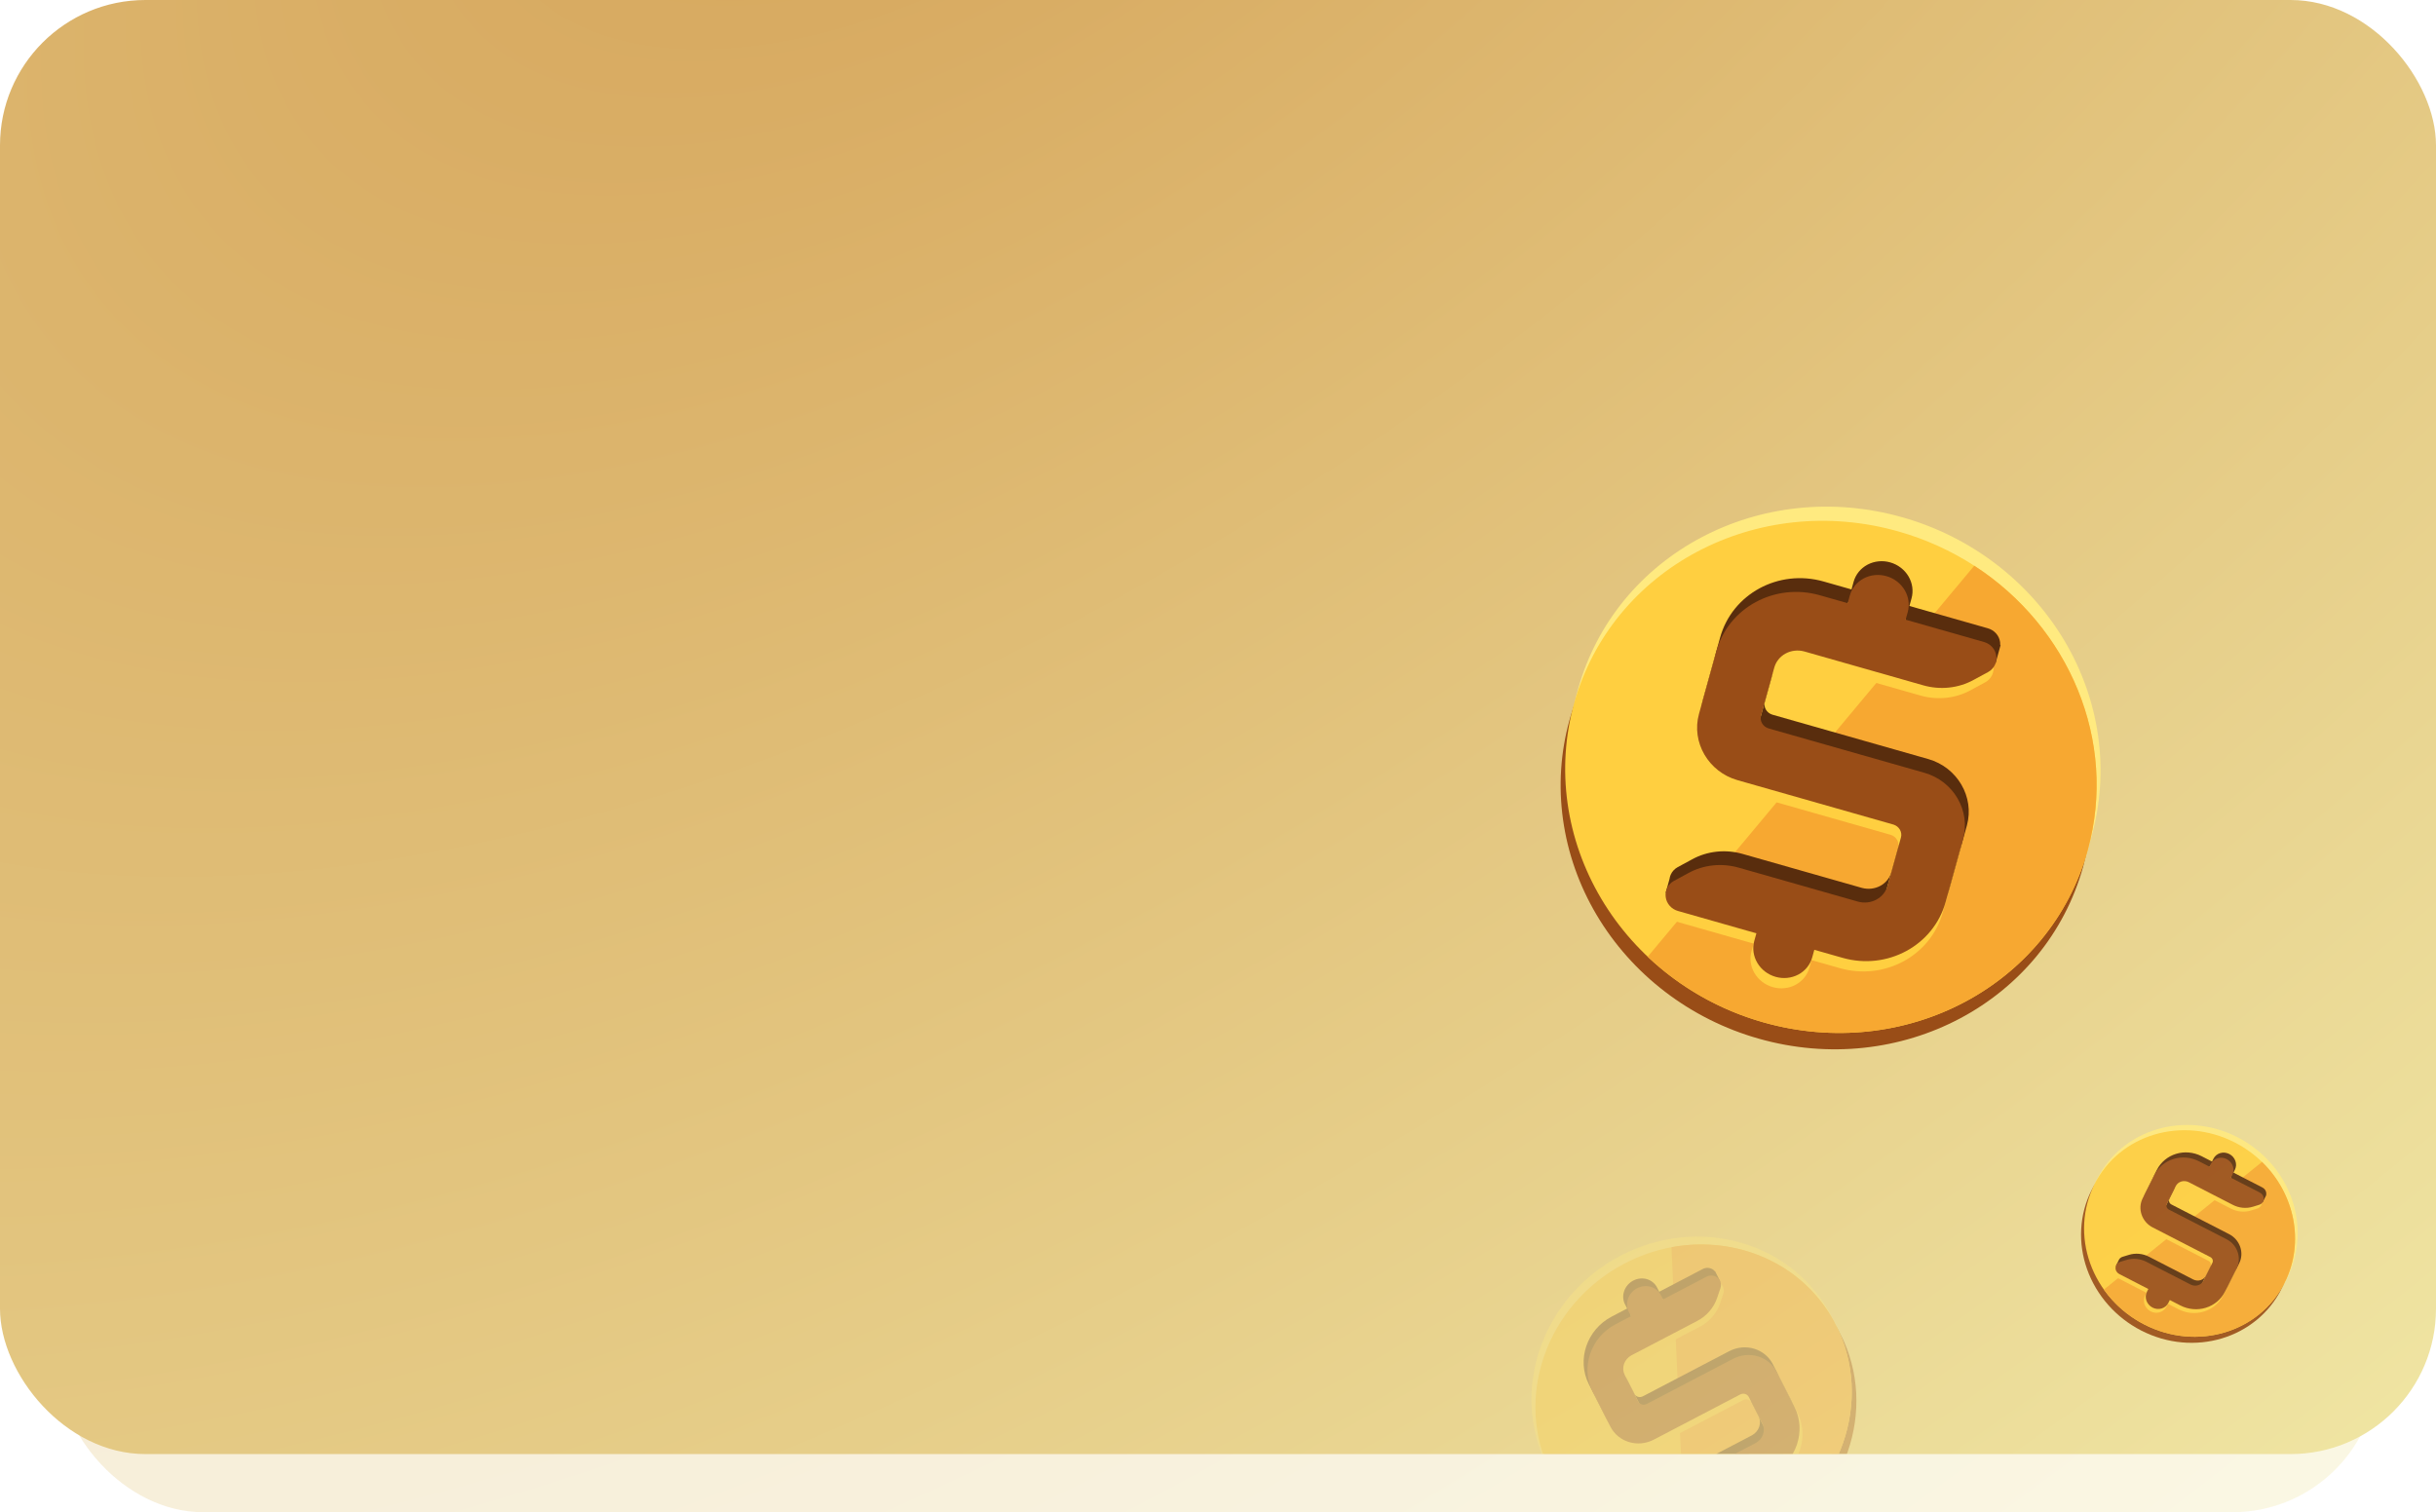 <svg width="335" height="208" viewBox="0 0 335 208" fill="none" xmlns="http://www.w3.org/2000/svg">
<g opacity="0.3">
<rect x="8" y="17" width="319" height="191" rx="20" fill="url(#paint0_radial_264_527)"/>
<path fill-rule="evenodd" clip-rule="evenodd" d="M38.002 40.6C34.467 40.6 31.6 43.467 31.6 47.002C31.6 50.538 34.467 53.405 38.002 53.405C41.538 53.405 44.405 50.538 44.405 47.002C44.405 43.467 41.538 40.6 38.002 40.6ZM29.9 47.002C29.9 42.528 33.528 38.9 38.002 38.9C42.477 38.9 46.105 42.528 46.105 47.002C46.105 51.477 42.477 55.105 38.002 55.105C33.528 55.105 29.9 51.477 29.9 47.002ZM38.969 50.931C38.969 51.431 38.564 51.837 38.063 51.837C37.562 51.837 37.157 51.431 37.157 50.931C37.157 50.43 37.562 50.024 38.063 50.024C38.564 50.024 38.969 50.43 38.969 50.931ZM38.002 42.124C36.532 42.124 35.34 43.316 35.34 44.787V44.988H37.039V44.787C37.039 44.255 37.471 43.824 38.002 43.824C38.534 43.824 38.966 44.255 38.966 44.787V45.207C38.966 45.645 38.758 46.057 38.406 46.318L38.072 46.566C37.493 46.994 37.153 47.67 37.153 48.39V49.017H38.852V48.39C38.852 48.209 38.938 48.039 39.083 47.932L39.418 47.684C40.203 47.102 40.666 46.184 40.666 45.207V44.787C40.666 43.316 39.473 42.124 38.002 42.124Z" fill="white"/>
<path d="M56.095 51.117C55.688 51.117 55.289 51.082 54.899 51.013C54.509 50.944 54.145 50.844 53.807 50.714C53.478 50.584 53.179 50.419 52.91 50.22C52.806 50.142 52.732 50.055 52.689 49.96C52.654 49.856 52.646 49.756 52.663 49.661C52.689 49.557 52.732 49.47 52.793 49.401C52.862 49.332 52.945 49.293 53.04 49.284C53.135 49.275 53.239 49.306 53.352 49.375C53.742 49.652 54.158 49.856 54.6 49.986C55.042 50.107 55.54 50.168 56.095 50.168C56.875 50.168 57.451 50.025 57.824 49.739C58.205 49.444 58.396 49.059 58.396 48.582C58.396 48.192 58.257 47.889 57.98 47.672C57.711 47.447 57.256 47.269 56.615 47.139L55.263 46.866C54.448 46.693 53.837 46.411 53.43 46.021C53.031 45.622 52.832 45.094 52.832 44.435C52.832 44.028 52.914 43.659 53.079 43.33C53.244 42.992 53.473 42.706 53.768 42.472C54.063 42.229 54.414 42.043 54.821 41.913C55.228 41.783 55.679 41.718 56.173 41.718C56.719 41.718 57.226 41.796 57.694 41.952C58.171 42.099 58.6 42.325 58.981 42.628C59.076 42.706 59.141 42.797 59.176 42.901C59.211 42.996 59.215 43.092 59.189 43.187C59.163 43.274 59.115 43.347 59.046 43.408C58.985 43.469 58.903 43.503 58.799 43.512C58.704 43.521 58.595 43.486 58.474 43.408C58.127 43.148 57.768 42.962 57.395 42.849C57.022 42.728 56.611 42.667 56.16 42.667C55.701 42.667 55.302 42.736 54.964 42.875C54.635 43.014 54.375 43.217 54.184 43.486C54.002 43.746 53.911 44.049 53.911 44.396C53.911 44.812 54.037 45.141 54.288 45.384C54.548 45.627 54.968 45.804 55.549 45.917L56.901 46.203C57.776 46.385 58.422 46.662 58.838 47.035C59.263 47.399 59.475 47.897 59.475 48.53C59.475 48.911 59.397 49.262 59.241 49.583C59.085 49.904 58.86 50.181 58.565 50.415C58.27 50.64 57.915 50.814 57.499 50.935C57.083 51.056 56.615 51.117 56.095 51.117ZM63.222 51.117C62.711 51.117 62.286 51.026 61.948 50.844C61.619 50.653 61.367 50.372 61.194 49.999C61.029 49.626 60.947 49.163 60.947 48.608V45.124C60.947 44.942 60.99 44.808 61.077 44.721C61.172 44.634 61.302 44.591 61.467 44.591C61.64 44.591 61.77 44.634 61.857 44.721C61.952 44.808 62 44.942 62 45.124V48.595C62 49.15 62.113 49.566 62.338 49.843C62.572 50.112 62.936 50.246 63.43 50.246C63.967 50.246 64.405 50.064 64.743 49.7C65.081 49.336 65.25 48.859 65.25 48.27V45.124C65.25 44.942 65.293 44.808 65.38 44.721C65.475 44.634 65.61 44.591 65.783 44.591C65.948 44.591 66.073 44.634 66.16 44.721C66.255 44.808 66.303 44.942 66.303 45.124V50.545C66.303 50.909 66.134 51.091 65.796 51.091C65.631 51.091 65.501 51.043 65.406 50.948C65.319 50.853 65.276 50.718 65.276 50.545V49.362L65.445 49.544C65.272 50.055 64.986 50.445 64.587 50.714C64.197 50.983 63.742 51.117 63.222 51.117ZM71.471 51.117C70.899 51.117 70.405 50.97 69.989 50.675C69.582 50.38 69.309 49.986 69.17 49.492L69.313 49.349V50.545C69.313 50.718 69.266 50.853 69.17 50.948C69.084 51.043 68.958 51.091 68.793 51.091C68.62 51.091 68.49 51.043 68.403 50.948C68.317 50.853 68.273 50.718 68.273 50.545V42.277C68.273 42.104 68.317 41.974 68.403 41.887C68.49 41.792 68.62 41.744 68.793 41.744C68.958 41.744 69.088 41.792 69.183 41.887C69.278 41.974 69.326 42.104 69.326 42.277V46.151H69.17C69.317 45.666 69.595 45.28 70.002 44.994C70.409 44.708 70.899 44.565 71.471 44.565C72.043 44.565 72.537 44.699 72.953 44.968C73.369 45.228 73.69 45.605 73.915 46.099C74.149 46.584 74.266 47.165 74.266 47.841C74.266 48.508 74.149 49.089 73.915 49.583C73.69 50.068 73.365 50.445 72.94 50.714C72.524 50.983 72.034 51.117 71.471 51.117ZM71.25 50.272C71.649 50.272 71.991 50.177 72.277 49.986C72.572 49.795 72.797 49.518 72.953 49.154C73.118 48.79 73.2 48.352 73.2 47.841C73.2 47.052 73.022 46.45 72.667 46.034C72.32 45.618 71.848 45.41 71.25 45.41C70.86 45.41 70.518 45.505 70.223 45.696C69.928 45.878 69.699 46.151 69.534 46.515C69.378 46.87 69.3 47.312 69.3 47.841C69.3 48.621 69.478 49.223 69.833 49.648C70.189 50.064 70.661 50.272 71.25 50.272ZM78.324 51.117C77.83 51.117 77.414 51.03 77.076 50.857C76.746 50.675 76.499 50.415 76.335 50.077C76.17 49.73 76.088 49.31 76.088 48.816V45.501H75.217C75.069 45.501 74.957 45.466 74.879 45.397C74.801 45.319 74.762 45.215 74.762 45.085C74.762 44.955 74.801 44.855 74.879 44.786C74.957 44.717 75.069 44.682 75.217 44.682H76.088V43.187C76.088 43.014 76.135 42.884 76.231 42.797C76.326 42.702 76.456 42.654 76.621 42.654C76.785 42.654 76.911 42.702 76.998 42.797C77.093 42.884 77.141 43.014 77.141 43.187V44.682H78.779C78.926 44.682 79.039 44.717 79.117 44.786C79.195 44.855 79.234 44.955 79.234 45.085C79.234 45.215 79.195 45.319 79.117 45.397C79.039 45.466 78.926 45.501 78.779 45.501H77.141V48.712C77.141 49.206 77.245 49.583 77.453 49.843C77.661 50.094 77.999 50.22 78.467 50.22C78.631 50.22 78.77 50.203 78.883 50.168C79.004 50.133 79.104 50.116 79.182 50.116C79.26 50.107 79.325 50.133 79.377 50.194C79.429 50.255 79.455 50.359 79.455 50.506C79.455 50.61 79.433 50.705 79.39 50.792C79.355 50.879 79.29 50.939 79.195 50.974C79.091 51.009 78.952 51.039 78.779 51.065C78.614 51.1 78.462 51.117 78.324 51.117ZM80.93 51.065C80.757 51.065 80.626 51.017 80.54 50.922C80.453 50.818 80.41 50.675 80.41 50.493V45.176C80.41 44.994 80.453 44.855 80.54 44.76C80.626 44.665 80.757 44.617 80.93 44.617C81.094 44.617 81.225 44.665 81.32 44.76C81.415 44.855 81.463 44.994 81.463 45.176V50.493C81.463 50.675 81.415 50.818 81.32 50.922C81.233 51.017 81.103 51.065 80.93 51.065ZM80.93 43.161C80.713 43.161 80.544 43.105 80.423 42.992C80.302 42.871 80.241 42.71 80.241 42.511C80.241 42.303 80.302 42.147 80.423 42.043C80.544 41.93 80.713 41.874 80.93 41.874C81.155 41.874 81.324 41.93 81.437 42.043C81.558 42.147 81.619 42.303 81.619 42.511C81.619 42.71 81.558 42.871 81.437 42.992C81.324 43.105 81.155 43.161 80.93 43.161ZM85.966 51.117C85.472 51.117 85.056 51.03 84.718 50.857C84.389 50.675 84.142 50.415 83.977 50.077C83.813 49.73 83.73 49.31 83.73 48.816V45.501H82.859C82.712 45.501 82.599 45.466 82.521 45.397C82.443 45.319 82.404 45.215 82.404 45.085C82.404 44.955 82.443 44.855 82.521 44.786C82.599 44.717 82.712 44.682 82.859 44.682H83.73V43.187C83.73 43.014 83.778 42.884 83.873 42.797C83.969 42.702 84.099 42.654 84.263 42.654C84.428 42.654 84.554 42.702 84.64 42.797C84.736 42.884 84.783 43.014 84.783 43.187V44.682H86.421C86.569 44.682 86.681 44.717 86.759 44.786C86.837 44.855 86.876 44.955 86.876 45.085C86.876 45.215 86.837 45.319 86.759 45.397C86.681 45.466 86.569 45.501 86.421 45.501H84.783V48.712C84.783 49.206 84.887 49.583 85.095 49.843C85.303 50.094 85.641 50.22 86.109 50.22C86.274 50.22 86.413 50.203 86.525 50.168C86.647 50.133 86.746 50.116 86.824 50.116C86.902 50.107 86.967 50.133 87.019 50.194C87.071 50.255 87.097 50.359 87.097 50.506C87.097 50.61 87.076 50.705 87.032 50.792C86.998 50.879 86.933 50.939 86.837 50.974C86.733 51.009 86.595 51.039 86.421 51.065C86.257 51.1 86.105 51.117 85.966 51.117ZM89.977 51.117C89.353 51.117 88.876 50.926 88.546 50.545C88.217 50.164 88.052 49.618 88.052 48.907V42.277C88.052 42.104 88.096 41.974 88.183 41.887C88.269 41.792 88.399 41.744 88.573 41.744C88.737 41.744 88.867 41.792 88.963 41.887C89.058 41.974 89.106 42.104 89.106 42.277V48.829C89.106 49.297 89.197 49.648 89.379 49.882C89.569 50.107 89.847 50.22 90.21 50.22C90.288 50.22 90.358 50.216 90.418 50.207C90.479 50.198 90.54 50.194 90.6 50.194C90.696 50.185 90.761 50.207 90.796 50.259C90.839 50.311 90.861 50.415 90.861 50.571C90.861 50.727 90.826 50.844 90.757 50.922C90.687 51 90.575 51.052 90.418 51.078C90.349 51.087 90.275 51.095 90.198 51.104C90.12 51.113 90.046 51.117 89.977 51.117ZM94.683 51.117C94.015 51.117 93.439 50.987 92.954 50.727C92.477 50.458 92.104 50.081 91.836 49.596C91.576 49.111 91.446 48.53 91.446 47.854C91.446 47.195 91.576 46.623 91.836 46.138C92.096 45.644 92.451 45.258 92.902 44.981C93.361 44.704 93.89 44.565 94.488 44.565C94.912 44.565 95.294 44.639 95.632 44.786C95.97 44.925 96.256 45.128 96.49 45.397C96.732 45.666 96.914 45.991 97.036 46.372C97.166 46.753 97.231 47.182 97.231 47.659C97.231 47.798 97.192 47.902 97.114 47.971C97.036 48.032 96.923 48.062 96.776 48.062H92.252V47.373H96.529L96.321 47.542C96.321 47.074 96.251 46.68 96.113 46.359C95.974 46.03 95.77 45.778 95.502 45.605C95.242 45.432 94.912 45.345 94.514 45.345C94.072 45.345 93.695 45.449 93.383 45.657C93.079 45.856 92.85 46.138 92.694 46.502C92.538 46.857 92.46 47.273 92.46 47.75V47.828C92.46 48.625 92.65 49.232 93.032 49.648C93.422 50.064 93.972 50.272 94.683 50.272C94.977 50.272 95.268 50.233 95.554 50.155C95.848 50.077 96.134 49.947 96.412 49.765C96.533 49.687 96.641 49.652 96.737 49.661C96.841 49.661 96.923 49.691 96.984 49.752C97.044 49.804 97.083 49.873 97.101 49.96C97.127 50.038 97.118 50.125 97.075 50.22C97.04 50.315 96.966 50.398 96.854 50.467C96.568 50.675 96.23 50.835 95.84 50.948C95.45 51.061 95.064 51.117 94.683 51.117Z" fill="white"/>
<path d="M36.708 90.224C36.129 90.224 35.681 90.065 35.364 89.748C35.065 89.412 34.916 88.955 34.916 88.376V73.256H29.456C28.971 73.256 28.588 73.125 28.308 72.864C28.047 72.584 27.916 72.211 27.916 71.744C27.916 71.259 28.047 70.895 28.308 70.652C28.588 70.391 28.971 70.26 29.456 70.26H43.96C44.445 70.26 44.819 70.391 45.08 70.652C45.36 70.895 45.5 71.259 45.5 71.744C45.5 72.211 45.36 72.584 45.08 72.864C44.819 73.125 44.445 73.256 43.96 73.256H38.5V88.376C38.5 88.955 38.351 89.412 38.052 89.748C37.753 90.065 37.305 90.224 36.708 90.224ZM50.478 90.196C49.918 90.196 49.489 90.028 49.19 89.692C48.891 89.356 48.742 88.889 48.742 88.292V78.016C48.742 77.4 48.891 76.933 49.19 76.616C49.489 76.28 49.918 76.112 50.478 76.112C51.038 76.112 51.467 76.28 51.766 76.616C52.083 76.933 52.242 77.4 52.242 78.016V88.292C52.242 88.889 52.093 89.356 51.794 89.692C51.495 90.028 51.056 90.196 50.478 90.196ZM50.478 73.508C49.825 73.508 49.311 73.349 48.938 73.032C48.583 72.696 48.406 72.239 48.406 71.66C48.406 71.063 48.583 70.605 48.938 70.288C49.311 69.971 49.825 69.812 50.478 69.812C51.15 69.812 51.663 69.971 52.018 70.288C52.373 70.605 52.55 71.063 52.55 71.66C52.55 72.239 52.373 72.696 52.018 73.032C51.663 73.349 51.15 73.508 50.478 73.508ZM62.151 90.28C60.937 90.28 59.92 90.075 59.099 89.664C58.296 89.253 57.699 88.656 57.307 87.872C56.915 87.069 56.719 86.08 56.719 84.904V78.94H55.263C54.815 78.94 54.469 78.828 54.227 78.604C53.984 78.361 53.863 78.035 53.863 77.624C53.863 77.195 53.984 76.868 54.227 76.644C54.469 76.42 54.815 76.308 55.263 76.308H56.719V73.76C56.719 73.181 56.868 72.743 57.167 72.444C57.484 72.145 57.923 71.996 58.483 71.996C59.043 71.996 59.472 72.145 59.771 72.444C60.069 72.743 60.219 73.181 60.219 73.76V76.308H63.187C63.635 76.308 63.98 76.42 64.223 76.644C64.465 76.868 64.587 77.195 64.587 77.624C64.587 78.035 64.465 78.361 64.223 78.604C63.98 78.828 63.635 78.94 63.187 78.94H60.219V84.708C60.219 85.604 60.415 86.276 60.807 86.724C61.199 87.172 61.833 87.396 62.711 87.396C63.028 87.396 63.308 87.368 63.551 87.312C63.793 87.256 64.008 87.219 64.195 87.2C64.419 87.181 64.605 87.256 64.755 87.424C64.904 87.573 64.979 87.891 64.979 88.376C64.979 88.749 64.913 89.085 64.783 89.384C64.671 89.664 64.456 89.86 64.139 89.972C63.896 90.047 63.579 90.112 63.187 90.168C62.795 90.243 62.449 90.28 62.151 90.28ZM71.656 90.28C70.107 90.28 68.94 89.841 68.156 88.964C67.372 88.068 66.98 86.761 66.98 85.044V71.8C66.98 71.221 67.129 70.783 67.428 70.484C67.727 70.185 68.156 70.036 68.716 70.036C69.276 70.036 69.706 70.185 70.004 70.484C70.322 70.783 70.48 71.221 70.48 71.8V84.876C70.48 85.735 70.657 86.369 71.012 86.78C71.385 87.191 71.908 87.396 72.58 87.396C72.73 87.396 72.87 87.396 73 87.396C73.131 87.377 73.261 87.359 73.392 87.34C73.653 87.303 73.831 87.377 73.924 87.564C74.017 87.732 74.064 88.087 74.064 88.628C74.064 89.095 73.971 89.459 73.784 89.72C73.597 89.981 73.29 90.14 72.86 90.196C72.674 90.215 72.478 90.233 72.272 90.252C72.067 90.271 71.862 90.28 71.656 90.28ZM82.533 90.28C80.984 90.28 79.649 89.991 78.529 89.412C77.409 88.833 76.541 88.012 75.925 86.948C75.328 85.884 75.029 84.624 75.029 83.168C75.029 81.749 75.318 80.508 75.897 79.444C76.494 78.38 77.306 77.549 78.333 76.952C79.378 76.336 80.564 76.028 81.889 76.028C82.859 76.028 83.728 76.187 84.493 76.504C85.277 76.821 85.939 77.279 86.481 77.876C87.041 78.473 87.461 79.201 87.741 80.06C88.04 80.9 88.189 81.852 88.189 82.916C88.189 83.252 88.067 83.513 87.825 83.7C87.601 83.868 87.274 83.952 86.845 83.952H77.857V81.936H85.725L85.277 82.356C85.277 81.497 85.146 80.779 84.885 80.2C84.642 79.621 84.278 79.183 83.793 78.884C83.326 78.567 82.738 78.408 82.029 78.408C81.245 78.408 80.573 78.595 80.013 78.968C79.472 79.323 79.052 79.836 78.753 80.508C78.473 81.161 78.333 81.945 78.333 82.86V83.056C78.333 84.587 78.688 85.735 79.397 86.5C80.125 87.247 81.189 87.62 82.589 87.62C83.074 87.62 83.615 87.564 84.213 87.452C84.829 87.321 85.407 87.107 85.949 86.808C86.341 86.584 86.686 86.491 86.985 86.528C87.284 86.547 87.517 86.649 87.685 86.836C87.871 87.023 87.984 87.256 88.021 87.536C88.058 87.797 88.002 88.068 87.853 88.348C87.722 88.628 87.489 88.871 87.153 89.076C86.499 89.487 85.743 89.795 84.885 90C84.045 90.187 83.261 90.28 82.533 90.28Z" fill="white"/>
<path d="M32.725 115.135C32.255 115.135 31.795 115.095 31.345 115.015C30.895 114.935 30.475 114.82 30.085 114.67C29.705 114.52 29.36 114.33 29.05 114.1C28.93 114.01 28.845 113.91 28.795 113.8C28.755 113.68 28.745 113.565 28.765 113.455C28.795 113.335 28.845 113.235 28.915 113.155C28.995 113.075 29.09 113.03 29.2 113.02C29.31 113.01 29.43 113.045 29.56 113.125C30.01 113.445 30.49 113.68 31 113.83C31.51 113.97 32.085 114.04 32.725 114.04C33.625 114.04 34.29 113.875 34.72 113.545C35.16 113.205 35.38 112.76 35.38 112.21C35.38 111.76 35.22 111.41 34.9 111.16C34.59 110.9 34.065 110.695 33.325 110.545L31.765 110.23C30.825 110.03 30.12 109.705 29.65 109.255C29.19 108.795 28.96 108.185 28.96 107.425C28.96 106.955 29.055 106.53 29.245 106.15C29.435 105.76 29.7 105.43 30.04 105.16C30.38 104.88 30.785 104.665 31.255 104.515C31.725 104.365 32.245 104.29 32.815 104.29C33.445 104.29 34.03 104.38 34.57 104.56C35.12 104.73 35.615 104.99 36.055 105.34C36.165 105.43 36.24 105.535 36.28 105.655C36.32 105.765 36.325 105.875 36.295 105.985C36.265 106.085 36.21 106.17 36.13 106.24C36.06 106.31 35.965 106.35 35.845 106.36C35.735 106.37 35.61 106.33 35.47 106.24C35.07 105.94 34.655 105.725 34.225 105.595C33.795 105.455 33.32 105.385 32.8 105.385C32.27 105.385 31.81 105.465 31.42 105.625C31.04 105.785 30.74 106.02 30.52 106.33C30.31 106.63 30.205 106.98 30.205 107.38C30.205 107.86 30.35 108.24 30.64 108.52C30.94 108.8 31.425 109.005 32.095 109.135L33.655 109.465C34.665 109.675 35.41 109.995 35.89 110.425C36.38 110.845 36.625 111.42 36.625 112.15C36.625 112.59 36.535 112.995 36.355 113.365C36.175 113.735 35.915 114.055 35.575 114.325C35.235 114.585 34.825 114.785 34.345 114.925C33.865 115.065 33.325 115.135 32.725 115.135ZM41.108 115.135C40.519 115.135 40.029 115.03 39.639 114.82C39.258 114.6 38.968 114.275 38.769 113.845C38.578 113.415 38.483 112.88 38.483 112.24V108.22C38.483 108.01 38.533 107.855 38.633 107.755C38.743 107.655 38.894 107.605 39.084 107.605C39.283 107.605 39.434 107.655 39.533 107.755C39.644 107.855 39.699 108.01 39.699 108.22V112.225C39.699 112.865 39.828 113.345 40.089 113.665C40.358 113.975 40.779 114.13 41.349 114.13C41.968 114.13 42.474 113.92 42.864 113.5C43.254 113.08 43.449 112.53 43.449 111.85V108.22C43.449 108.01 43.498 107.855 43.599 107.755C43.709 107.655 43.864 107.605 44.063 107.605C44.254 107.605 44.398 107.655 44.498 107.755C44.608 107.855 44.663 108.01 44.663 108.22V114.475C44.663 114.895 44.468 115.105 44.078 115.105C43.889 115.105 43.739 115.05 43.629 114.94C43.529 114.83 43.478 114.675 43.478 114.475V113.11L43.673 113.32C43.474 113.91 43.144 114.36 42.684 114.67C42.233 114.98 41.709 115.135 41.108 115.135ZM47.697 117.805C47.497 117.805 47.347 117.75 47.247 117.64C47.147 117.54 47.097 117.39 47.097 117.19V108.22C47.097 108.02 47.147 107.87 47.247 107.77C47.347 107.66 47.492 107.605 47.682 107.605C47.882 107.605 48.032 107.66 48.132 107.77C48.242 107.87 48.297 108.02 48.297 108.22V109.645L48.132 109.435C48.292 108.865 48.607 108.415 49.077 108.085C49.557 107.745 50.127 107.575 50.787 107.575C51.437 107.575 52.002 107.73 52.482 108.04C52.972 108.34 53.347 108.775 53.607 109.345C53.877 109.905 54.012 110.575 54.012 111.355C54.012 112.125 53.877 112.795 53.607 113.365C53.347 113.925 52.977 114.36 52.497 114.67C52.017 114.98 51.447 115.135 50.787 115.135C50.127 115.135 49.562 114.97 49.092 114.64C48.622 114.3 48.302 113.85 48.132 113.29H48.312V117.19C48.312 117.39 48.257 117.54 48.147 117.64C48.037 117.75 47.887 117.805 47.697 117.805ZM50.532 114.16C50.992 114.16 51.387 114.05 51.717 113.83C52.057 113.61 52.317 113.29 52.497 112.87C52.687 112.45 52.782 111.945 52.782 111.355C52.782 110.445 52.577 109.75 52.167 109.27C51.767 108.79 51.222 108.55 50.532 108.55C50.082 108.55 49.687 108.66 49.347 108.88C49.007 109.09 48.742 109.405 48.552 109.825C48.372 110.235 48.282 110.745 48.282 111.355C48.282 112.255 48.487 112.95 48.897 113.44C49.307 113.92 49.852 114.16 50.532 114.16ZM56.602 117.805C56.402 117.805 56.252 117.75 56.152 117.64C56.052 117.54 56.002 117.39 56.002 117.19V108.22C56.002 108.02 56.052 107.87 56.152 107.77C56.252 107.66 56.397 107.605 56.587 107.605C56.787 107.605 56.937 107.66 57.037 107.77C57.147 107.87 57.202 108.02 57.202 108.22V109.645L57.037 109.435C57.197 108.865 57.512 108.415 57.982 108.085C58.462 107.745 59.032 107.575 59.692 107.575C60.342 107.575 60.907 107.73 61.387 108.04C61.877 108.34 62.252 108.775 62.512 109.345C62.782 109.905 62.917 110.575 62.917 111.355C62.917 112.125 62.782 112.795 62.512 113.365C62.252 113.925 61.882 114.36 61.402 114.67C60.922 114.98 60.352 115.135 59.692 115.135C59.032 115.135 58.467 114.97 57.997 114.64C57.527 114.3 57.207 113.85 57.037 113.29H57.217V117.19C57.217 117.39 57.162 117.54 57.052 117.64C56.942 117.75 56.792 117.805 56.602 117.805ZM59.437 114.16C59.897 114.16 60.292 114.05 60.622 113.83C60.962 113.61 61.222 113.29 61.402 112.87C61.592 112.45 61.687 111.945 61.687 111.355C61.687 110.445 61.482 109.75 61.072 109.27C60.672 108.79 60.127 108.55 59.437 108.55C58.987 108.55 58.592 108.66 58.252 108.88C57.912 109.09 57.647 109.405 57.457 109.825C57.277 110.235 57.187 110.745 57.187 111.355C57.187 112.255 57.392 112.95 57.802 113.44C58.212 113.92 58.757 114.16 59.437 114.16ZM67.937 115.135C67.227 115.135 66.612 114.98 66.092 114.67C65.572 114.36 65.167 113.925 64.877 113.365C64.597 112.795 64.457 112.125 64.457 111.355C64.457 110.775 64.537 110.255 64.697 109.795C64.857 109.325 65.092 108.925 65.402 108.595C65.712 108.265 66.077 108.015 66.497 107.845C66.927 107.665 67.407 107.575 67.937 107.575C68.647 107.575 69.262 107.73 69.782 108.04C70.302 108.35 70.702 108.79 70.982 109.36C71.272 109.92 71.417 110.585 71.417 111.355C71.417 111.935 71.337 112.455 71.177 112.915C71.017 113.375 70.782 113.775 70.472 114.115C70.162 114.445 69.792 114.7 69.362 114.88C68.942 115.05 68.467 115.135 67.937 115.135ZM67.937 114.16C68.387 114.16 68.782 114.05 69.122 113.83C69.462 113.61 69.722 113.29 69.902 112.87C70.092 112.45 70.187 111.945 70.187 111.355C70.187 110.445 69.982 109.75 69.572 109.27C69.172 108.79 68.627 108.55 67.937 108.55C67.477 108.55 67.077 108.66 66.737 108.88C66.407 109.09 66.147 109.405 65.957 109.825C65.777 110.235 65.687 110.745 65.687 111.355C65.687 112.255 65.892 112.95 66.302 113.44C66.712 113.92 67.257 114.16 67.937 114.16ZM74.017 115.105C73.817 115.105 73.662 115.05 73.552 114.94C73.452 114.83 73.402 114.675 73.402 114.475V108.22C73.402 108.02 73.452 107.87 73.552 107.77C73.652 107.66 73.797 107.605 73.987 107.605C74.177 107.605 74.322 107.66 74.422 107.77C74.532 107.87 74.587 108.02 74.587 108.22V109.435H74.437C74.597 108.845 74.902 108.39 75.352 108.07C75.802 107.75 76.357 107.58 77.017 107.56C77.167 107.55 77.287 107.585 77.377 107.665C77.467 107.735 77.517 107.86 77.527 108.04C77.537 108.21 77.497 108.345 77.407 108.445C77.317 108.545 77.177 108.605 76.987 108.625L76.747 108.655C76.067 108.715 75.542 108.935 75.172 109.315C74.812 109.685 74.632 110.195 74.632 110.845V114.475C74.632 114.675 74.577 114.83 74.467 114.94C74.367 115.05 74.217 115.105 74.017 115.105ZM82.258 115.135C81.688 115.135 81.208 115.035 80.818 114.835C80.438 114.625 80.153 114.325 79.963 113.935C79.773 113.535 79.678 113.05 79.678 112.48V108.655H78.673C78.503 108.655 78.373 108.615 78.283 108.535C78.193 108.445 78.148 108.325 78.148 108.175C78.148 108.025 78.193 107.91 78.283 107.83C78.373 107.75 78.503 107.71 78.673 107.71H79.678V105.985C79.678 105.785 79.733 105.635 79.843 105.535C79.953 105.425 80.103 105.37 80.293 105.37C80.483 105.37 80.628 105.425 80.728 105.535C80.838 105.635 80.893 105.785 80.893 105.985V107.71H82.783C82.953 107.71 83.083 107.75 83.173 107.83C83.263 107.91 83.308 108.025 83.308 108.175C83.308 108.325 83.263 108.445 83.173 108.535C83.083 108.615 82.953 108.655 82.783 108.655H80.893V112.36C80.893 112.93 81.013 113.365 81.253 113.665C81.493 113.955 81.883 114.1 82.423 114.1C82.613 114.1 82.773 114.08 82.903 114.04C83.043 114 83.158 113.98 83.248 113.98C83.338 113.97 83.413 114 83.473 114.07C83.533 114.14 83.563 114.26 83.563 114.43C83.563 114.55 83.538 114.66 83.488 114.76C83.448 114.86 83.373 114.93 83.263 114.97C83.143 115.01 82.983 115.045 82.783 115.075C82.593 115.115 82.418 115.135 82.258 115.135ZM85.425 115.075C85.225 115.075 85.075 115.02 84.975 114.91C84.875 114.79 84.825 114.625 84.825 114.415V108.28C84.825 108.07 84.875 107.91 84.975 107.8C85.075 107.69 85.225 107.635 85.425 107.635C85.615 107.635 85.765 107.69 85.875 107.8C85.985 107.91 86.04 108.07 86.04 108.28V114.415C86.04 114.625 85.985 114.79 85.875 114.91C85.775 115.02 85.625 115.075 85.425 115.075ZM85.425 105.955C85.175 105.955 84.98 105.89 84.84 105.76C84.7 105.62 84.63 105.435 84.63 105.205C84.63 104.965 84.7 104.785 84.84 104.665C84.98 104.535 85.175 104.47 85.425 104.47C85.685 104.47 85.88 104.535 86.01 104.665C86.15 104.785 86.22 104.965 86.22 105.205C86.22 105.435 86.15 105.62 86.01 105.76C85.88 105.89 85.685 105.955 85.425 105.955ZM89.072 115.105C88.872 115.105 88.722 115.05 88.622 114.94C88.522 114.83 88.472 114.675 88.472 114.475V108.22C88.472 108.02 88.522 107.87 88.622 107.77C88.722 107.66 88.867 107.605 89.057 107.605C89.247 107.605 89.392 107.66 89.492 107.77C89.602 107.87 89.657 108.02 89.657 108.22V109.51L89.492 109.33C89.702 108.75 90.042 108.315 90.512 108.025C90.992 107.725 91.542 107.575 92.162 107.575C92.742 107.575 93.222 107.68 93.602 107.89C93.992 108.1 94.282 108.42 94.472 108.85C94.662 109.27 94.757 109.805 94.757 110.455V114.475C94.757 114.675 94.702 114.83 94.592 114.94C94.492 115.05 94.347 115.105 94.157 115.105C93.957 115.105 93.802 115.05 93.692 114.94C93.592 114.83 93.542 114.675 93.542 114.475V110.53C93.542 109.85 93.407 109.355 93.137 109.045C92.877 108.725 92.457 108.565 91.877 108.565C91.207 108.565 90.672 108.775 90.272 109.195C89.882 109.605 89.687 110.155 89.687 110.845V114.475C89.687 114.895 89.482 115.105 89.072 115.105ZM100.382 117.835C99.852 117.835 99.332 117.77 98.822 117.64C98.322 117.52 97.867 117.325 97.457 117.055C97.337 116.985 97.257 116.9 97.217 116.8C97.187 116.7 97.182 116.6 97.202 116.5C97.222 116.41 97.267 116.325 97.337 116.245C97.407 116.175 97.487 116.13 97.577 116.11C97.677 116.09 97.777 116.105 97.877 116.155C98.317 116.425 98.737 116.61 99.137 116.71C99.537 116.81 99.932 116.86 100.322 116.86C101.032 116.86 101.567 116.67 101.927 116.29C102.297 115.91 102.482 115.36 102.482 114.64V112.945H102.632C102.482 113.525 102.162 113.985 101.672 114.325C101.192 114.665 100.627 114.835 99.977 114.835C99.307 114.835 98.727 114.685 98.237 114.385C97.747 114.075 97.367 113.645 97.097 113.095C96.837 112.545 96.707 111.91 96.707 111.19C96.707 110.65 96.782 110.16 96.932 109.72C97.082 109.27 97.297 108.89 97.577 108.58C97.867 108.26 98.212 108.015 98.612 107.845C99.022 107.665 99.477 107.575 99.977 107.575C100.637 107.575 101.207 107.745 101.687 108.085C102.167 108.415 102.477 108.865 102.617 109.435L102.467 109.615V108.22C102.467 108.02 102.517 107.87 102.617 107.77C102.727 107.66 102.877 107.605 103.067 107.605C103.267 107.605 103.417 107.66 103.517 107.77C103.617 107.87 103.667 108.02 103.667 108.22V114.475C103.667 115.585 103.387 116.42 102.827 116.98C102.277 117.55 101.462 117.835 100.382 117.835ZM100.202 113.845C100.672 113.845 101.077 113.74 101.417 113.53C101.757 113.31 102.017 113 102.197 112.6C102.387 112.2 102.482 111.73 102.482 111.19C102.482 110.38 102.277 109.74 101.867 109.27C101.457 108.79 100.902 108.55 100.202 108.55C99.742 108.55 99.342 108.66 99.002 108.88C98.662 109.09 98.397 109.395 98.207 109.795C98.027 110.185 97.937 110.65 97.937 111.19C97.937 112 98.142 112.645 98.552 113.125C98.962 113.605 99.512 113.845 100.202 113.845ZM113.508 115.105C113.318 115.105 113.168 115.05 113.058 114.94C112.948 114.82 112.893 114.66 112.893 114.46V105.49H109.518C109.338 105.49 109.198 105.44 109.098 105.34C108.998 105.24 108.948 105.11 108.948 104.95C108.948 104.78 108.998 104.65 109.098 104.56C109.198 104.47 109.338 104.425 109.518 104.425H117.513C117.693 104.425 117.833 104.47 117.933 104.56C118.033 104.65 118.083 104.78 118.083 104.95C118.083 105.12 118.033 105.255 117.933 105.355C117.833 105.445 117.693 105.49 117.513 105.49H114.138V114.46C114.138 114.66 114.083 114.82 113.973 114.94C113.873 115.05 113.718 115.105 113.508 115.105ZM121.459 115.135C120.689 115.135 120.024 114.985 119.464 114.685C118.914 114.375 118.484 113.94 118.174 113.38C117.874 112.82 117.724 112.15 117.724 111.37C117.724 110.61 117.874 109.95 118.174 109.39C118.474 108.82 118.884 108.375 119.404 108.055C119.934 107.735 120.544 107.575 121.234 107.575C121.724 107.575 122.164 107.66 122.554 107.83C122.944 107.99 123.274 108.225 123.544 108.535C123.824 108.845 124.034 109.22 124.174 109.66C124.324 110.1 124.399 110.595 124.399 111.145C124.399 111.305 124.354 111.425 124.264 111.505C124.174 111.575 124.044 111.61 123.874 111.61H118.654V110.815H123.589L123.349 111.01C123.349 110.47 123.269 110.015 123.109 109.645C122.949 109.265 122.714 108.975 122.404 108.775C122.104 108.575 121.724 108.475 121.264 108.475C120.754 108.475 120.319 108.595 119.959 108.835C119.609 109.065 119.344 109.39 119.164 109.81C118.984 110.22 118.894 110.7 118.894 111.25V111.34C118.894 112.26 119.114 112.96 119.554 113.44C120.004 113.92 120.639 114.16 121.459 114.16C121.799 114.16 122.134 114.115 122.464 114.025C122.804 113.935 123.134 113.785 123.454 113.575C123.594 113.485 123.719 113.445 123.829 113.455C123.949 113.455 124.044 113.49 124.114 113.56C124.184 113.62 124.229 113.7 124.249 113.8C124.279 113.89 124.269 113.99 124.219 114.1C124.179 114.21 124.094 114.305 123.964 114.385C123.634 114.625 123.244 114.81 122.794 114.94C122.344 115.07 121.899 115.135 121.459 115.135ZM126.289 115.09C126.159 115.09 126.044 115.05 125.944 114.97C125.844 114.89 125.789 114.785 125.779 114.655C125.779 114.515 125.844 114.37 125.974 114.22L128.599 110.92V111.55L126.139 108.475C126.009 108.315 125.944 108.17 125.944 108.04C125.954 107.91 126.009 107.805 126.109 107.725C126.209 107.645 126.324 107.605 126.454 107.605C126.604 107.605 126.729 107.635 126.829 107.695C126.939 107.745 127.039 107.83 127.129 107.95L129.274 110.665H128.854L131.014 107.95C131.104 107.83 131.199 107.745 131.299 107.695C131.399 107.635 131.524 107.605 131.674 107.605C131.814 107.605 131.929 107.645 132.019 107.725C132.119 107.805 132.169 107.915 132.169 108.055C132.179 108.185 132.119 108.33 131.989 108.49L129.544 111.52V110.965L132.169 114.22C132.289 114.37 132.344 114.515 132.334 114.655C132.334 114.785 132.284 114.89 132.184 114.97C132.084 115.05 131.964 115.09 131.824 115.09C131.684 115.09 131.559 115.06 131.449 115C131.349 114.95 131.249 114.865 131.149 114.745L128.839 111.835H129.274L126.964 114.745C126.874 114.855 126.774 114.94 126.664 115C126.564 115.06 126.439 115.09 126.289 115.09ZM137.225 115.135C136.655 115.135 136.175 115.035 135.785 114.835C135.405 114.625 135.12 114.325 134.93 113.935C134.74 113.535 134.645 113.05 134.645 112.48V108.655H133.64C133.47 108.655 133.34 108.615 133.25 108.535C133.16 108.445 133.115 108.325 133.115 108.175C133.115 108.025 133.16 107.91 133.25 107.83C133.34 107.75 133.47 107.71 133.64 107.71H134.645V105.985C134.645 105.785 134.7 105.635 134.81 105.535C134.92 105.425 135.07 105.37 135.26 105.37C135.45 105.37 135.595 105.425 135.695 105.535C135.805 105.635 135.86 105.785 135.86 105.985V107.71H137.75C137.92 107.71 138.05 107.75 138.14 107.83C138.23 107.91 138.275 108.025 138.275 108.175C138.275 108.325 138.23 108.445 138.14 108.535C138.05 108.615 137.92 108.655 137.75 108.655H135.86V112.36C135.86 112.93 135.98 113.365 136.22 113.665C136.46 113.955 136.85 114.1 137.39 114.1C137.58 114.1 137.74 114.08 137.87 114.04C138.01 114 138.125 113.98 138.215 113.98C138.305 113.97 138.38 114 138.44 114.07C138.5 114.14 138.53 114.26 138.53 114.43C138.53 114.55 138.505 114.66 138.455 114.76C138.415 114.86 138.34 114.93 138.23 114.97C138.11 115.01 137.95 115.045 137.75 115.075C137.56 115.115 137.385 115.135 137.225 115.135Z" fill="white"/>
<path d="M32.725 182.135C32.255 182.135 31.795 182.095 31.345 182.015C30.895 181.935 30.475 181.82 30.085 181.67C29.705 181.52 29.36 181.33 29.05 181.1C28.93 181.01 28.845 180.91 28.795 180.8C28.755 180.68 28.745 180.565 28.765 180.455C28.795 180.335 28.845 180.235 28.915 180.155C28.995 180.075 29.09 180.03 29.2 180.02C29.31 180.01 29.43 180.045 29.56 180.125C30.01 180.445 30.49 180.68 31 180.83C31.51 180.97 32.085 181.04 32.725 181.04C33.625 181.04 34.29 180.875 34.72 180.545C35.16 180.205 35.38 179.76 35.38 179.21C35.38 178.76 35.22 178.41 34.9 178.16C34.59 177.9 34.065 177.695 33.325 177.545L31.765 177.23C30.825 177.03 30.12 176.705 29.65 176.255C29.19 175.795 28.96 175.185 28.96 174.425C28.96 173.955 29.055 173.53 29.245 173.15C29.435 172.76 29.7 172.43 30.04 172.16C30.38 171.88 30.785 171.665 31.255 171.515C31.725 171.365 32.245 171.29 32.815 171.29C33.445 171.29 34.03 171.38 34.57 171.56C35.12 171.73 35.615 171.99 36.055 172.34C36.165 172.43 36.24 172.535 36.28 172.655C36.32 172.765 36.325 172.875 36.295 172.985C36.265 173.085 36.21 173.17 36.13 173.24C36.06 173.31 35.965 173.35 35.845 173.36C35.735 173.37 35.61 173.33 35.47 173.24C35.07 172.94 34.655 172.725 34.225 172.595C33.795 172.455 33.32 172.385 32.8 172.385C32.27 172.385 31.81 172.465 31.42 172.625C31.04 172.785 30.74 173.02 30.52 173.33C30.31 173.63 30.205 173.98 30.205 174.38C30.205 174.86 30.35 175.24 30.64 175.52C30.94 175.8 31.425 176.005 32.095 176.135L33.655 176.465C34.665 176.675 35.41 176.995 35.89 177.425C36.38 177.845 36.625 178.42 36.625 179.15C36.625 179.59 36.535 179.995 36.355 180.365C36.175 180.735 35.915 181.055 35.575 181.325C35.235 181.585 34.825 181.785 34.345 181.925C33.865 182.065 33.325 182.135 32.725 182.135ZM41.108 182.135C40.519 182.135 40.029 182.03 39.639 181.82C39.258 181.6 38.968 181.275 38.769 180.845C38.578 180.415 38.483 179.88 38.483 179.24V175.22C38.483 175.01 38.533 174.855 38.633 174.755C38.743 174.655 38.894 174.605 39.084 174.605C39.283 174.605 39.434 174.655 39.533 174.755C39.644 174.855 39.699 175.01 39.699 175.22V179.225C39.699 179.865 39.828 180.345 40.089 180.665C40.358 180.975 40.779 181.13 41.349 181.13C41.968 181.13 42.474 180.92 42.864 180.5C43.254 180.08 43.449 179.53 43.449 178.85V175.22C43.449 175.01 43.498 174.855 43.599 174.755C43.709 174.655 43.864 174.605 44.063 174.605C44.254 174.605 44.398 174.655 44.498 174.755C44.608 174.855 44.663 175.01 44.663 175.22V181.475C44.663 181.895 44.468 182.105 44.078 182.105C43.889 182.105 43.739 182.05 43.629 181.94C43.529 181.83 43.478 181.675 43.478 181.475V180.11L43.673 180.32C43.474 180.91 43.144 181.36 42.684 181.67C42.233 181.98 41.709 182.135 41.108 182.135ZM47.697 184.805C47.497 184.805 47.347 184.75 47.247 184.64C47.147 184.54 47.097 184.39 47.097 184.19V175.22C47.097 175.02 47.147 174.87 47.247 174.77C47.347 174.66 47.492 174.605 47.682 174.605C47.882 174.605 48.032 174.66 48.132 174.77C48.242 174.87 48.297 175.02 48.297 175.22V176.645L48.132 176.435C48.292 175.865 48.607 175.415 49.077 175.085C49.557 174.745 50.127 174.575 50.787 174.575C51.437 174.575 52.002 174.73 52.482 175.04C52.972 175.34 53.347 175.775 53.607 176.345C53.877 176.905 54.012 177.575 54.012 178.355C54.012 179.125 53.877 179.795 53.607 180.365C53.347 180.925 52.977 181.36 52.497 181.67C52.017 181.98 51.447 182.135 50.787 182.135C50.127 182.135 49.562 181.97 49.092 181.64C48.622 181.3 48.302 180.85 48.132 180.29H48.312V184.19C48.312 184.39 48.257 184.54 48.147 184.64C48.037 184.75 47.887 184.805 47.697 184.805ZM50.532 181.16C50.992 181.16 51.387 181.05 51.717 180.83C52.057 180.61 52.317 180.29 52.497 179.87C52.687 179.45 52.782 178.945 52.782 178.355C52.782 177.445 52.577 176.75 52.167 176.27C51.767 175.79 51.222 175.55 50.532 175.55C50.082 175.55 49.687 175.66 49.347 175.88C49.007 176.09 48.742 176.405 48.552 176.825C48.372 177.235 48.282 177.745 48.282 178.355C48.282 179.255 48.487 179.95 48.897 180.44C49.307 180.92 49.852 181.16 50.532 181.16ZM56.602 184.805C56.402 184.805 56.252 184.75 56.152 184.64C56.052 184.54 56.002 184.39 56.002 184.19V175.22C56.002 175.02 56.052 174.87 56.152 174.77C56.252 174.66 56.397 174.605 56.587 174.605C56.787 174.605 56.937 174.66 57.037 174.77C57.147 174.87 57.202 175.02 57.202 175.22V176.645L57.037 176.435C57.197 175.865 57.512 175.415 57.982 175.085C58.462 174.745 59.032 174.575 59.692 174.575C60.342 174.575 60.907 174.73 61.387 175.04C61.877 175.34 62.252 175.775 62.512 176.345C62.782 176.905 62.917 177.575 62.917 178.355C62.917 179.125 62.782 179.795 62.512 180.365C62.252 180.925 61.882 181.36 61.402 181.67C60.922 181.98 60.352 182.135 59.692 182.135C59.032 182.135 58.467 181.97 57.997 181.64C57.527 181.3 57.207 180.85 57.037 180.29H57.217V184.19C57.217 184.39 57.162 184.54 57.052 184.64C56.942 184.75 56.792 184.805 56.602 184.805ZM59.437 181.16C59.897 181.16 60.292 181.05 60.622 180.83C60.962 180.61 61.222 180.29 61.402 179.87C61.592 179.45 61.687 178.945 61.687 178.355C61.687 177.445 61.482 176.75 61.072 176.27C60.672 175.79 60.127 175.55 59.437 175.55C58.987 175.55 58.592 175.66 58.252 175.88C57.912 176.09 57.647 176.405 57.457 176.825C57.277 177.235 57.187 177.745 57.187 178.355C57.187 179.255 57.392 179.95 57.802 180.44C58.212 180.92 58.757 181.16 59.437 181.16ZM67.937 182.135C67.227 182.135 66.612 181.98 66.092 181.67C65.572 181.36 65.167 180.925 64.877 180.365C64.597 179.795 64.457 179.125 64.457 178.355C64.457 177.775 64.537 177.255 64.697 176.795C64.857 176.325 65.092 175.925 65.402 175.595C65.712 175.265 66.077 175.015 66.497 174.845C66.927 174.665 67.407 174.575 67.937 174.575C68.647 174.575 69.262 174.73 69.782 175.04C70.302 175.35 70.702 175.79 70.982 176.36C71.272 176.92 71.417 177.585 71.417 178.355C71.417 178.935 71.337 179.455 71.177 179.915C71.017 180.375 70.782 180.775 70.472 181.115C70.162 181.445 69.792 181.7 69.362 181.88C68.942 182.05 68.467 182.135 67.937 182.135ZM67.937 181.16C68.387 181.16 68.782 181.05 69.122 180.83C69.462 180.61 69.722 180.29 69.902 179.87C70.092 179.45 70.187 178.945 70.187 178.355C70.187 177.445 69.982 176.75 69.572 176.27C69.172 175.79 68.627 175.55 67.937 175.55C67.477 175.55 67.077 175.66 66.737 175.88C66.407 176.09 66.147 176.405 65.957 176.825C65.777 177.235 65.687 177.745 65.687 178.355C65.687 179.255 65.892 179.95 66.302 180.44C66.712 180.92 67.257 181.16 67.937 181.16ZM74.017 182.105C73.817 182.105 73.662 182.05 73.552 181.94C73.452 181.83 73.402 181.675 73.402 181.475V175.22C73.402 175.02 73.452 174.87 73.552 174.77C73.652 174.66 73.797 174.605 73.987 174.605C74.177 174.605 74.322 174.66 74.422 174.77C74.532 174.87 74.587 175.02 74.587 175.22V176.435H74.437C74.597 175.845 74.902 175.39 75.352 175.07C75.802 174.75 76.357 174.58 77.017 174.56C77.167 174.55 77.287 174.585 77.377 174.665C77.467 174.735 77.517 174.86 77.527 175.04C77.537 175.21 77.497 175.345 77.407 175.445C77.317 175.545 77.177 175.605 76.987 175.625L76.747 175.655C76.067 175.715 75.542 175.935 75.172 176.315C74.812 176.685 74.632 177.195 74.632 177.845V181.475C74.632 181.675 74.577 181.83 74.467 181.94C74.367 182.05 74.217 182.105 74.017 182.105ZM82.258 182.135C81.688 182.135 81.208 182.035 80.818 181.835C80.438 181.625 80.153 181.325 79.963 180.935C79.773 180.535 79.678 180.05 79.678 179.48V175.655H78.673C78.503 175.655 78.373 175.615 78.283 175.535C78.193 175.445 78.148 175.325 78.148 175.175C78.148 175.025 78.193 174.91 78.283 174.83C78.373 174.75 78.503 174.71 78.673 174.71H79.678V172.985C79.678 172.785 79.733 172.635 79.843 172.535C79.953 172.425 80.103 172.37 80.293 172.37C80.483 172.37 80.628 172.425 80.728 172.535C80.838 172.635 80.893 172.785 80.893 172.985V174.71H82.783C82.953 174.71 83.083 174.75 83.173 174.83C83.263 174.91 83.308 175.025 83.308 175.175C83.308 175.325 83.263 175.445 83.173 175.535C83.083 175.615 82.953 175.655 82.783 175.655H80.893V179.36C80.893 179.93 81.013 180.365 81.253 180.665C81.493 180.955 81.883 181.1 82.423 181.1C82.613 181.1 82.773 181.08 82.903 181.04C83.043 181 83.158 180.98 83.248 180.98C83.338 180.97 83.413 181 83.473 181.07C83.533 181.14 83.563 181.26 83.563 181.43C83.563 181.55 83.538 181.66 83.488 181.76C83.448 181.86 83.373 181.93 83.263 181.97C83.143 182.01 82.983 182.045 82.783 182.075C82.593 182.115 82.418 182.135 82.258 182.135ZM85.425 182.075C85.225 182.075 85.075 182.02 84.975 181.91C84.875 181.79 84.825 181.625 84.825 181.415V175.28C84.825 175.07 84.875 174.91 84.975 174.8C85.075 174.69 85.225 174.635 85.425 174.635C85.615 174.635 85.765 174.69 85.875 174.8C85.985 174.91 86.04 175.07 86.04 175.28V181.415C86.04 181.625 85.985 181.79 85.875 181.91C85.775 182.02 85.625 182.075 85.425 182.075ZM85.425 172.955C85.175 172.955 84.98 172.89 84.84 172.76C84.7 172.62 84.63 172.435 84.63 172.205C84.63 171.965 84.7 171.785 84.84 171.665C84.98 171.535 85.175 171.47 85.425 171.47C85.685 171.47 85.88 171.535 86.01 171.665C86.15 171.785 86.22 171.965 86.22 172.205C86.22 172.435 86.15 172.62 86.01 172.76C85.88 172.89 85.685 172.955 85.425 172.955ZM89.072 182.105C88.872 182.105 88.722 182.05 88.622 181.94C88.522 181.83 88.472 181.675 88.472 181.475V175.22C88.472 175.02 88.522 174.87 88.622 174.77C88.722 174.66 88.867 174.605 89.057 174.605C89.247 174.605 89.392 174.66 89.492 174.77C89.602 174.87 89.657 175.02 89.657 175.22V176.51L89.492 176.33C89.702 175.75 90.042 175.315 90.512 175.025C90.992 174.725 91.542 174.575 92.162 174.575C92.742 174.575 93.222 174.68 93.602 174.89C93.992 175.1 94.282 175.42 94.472 175.85C94.662 176.27 94.757 176.805 94.757 177.455V181.475C94.757 181.675 94.702 181.83 94.592 181.94C94.492 182.05 94.347 182.105 94.157 182.105C93.957 182.105 93.802 182.05 93.692 181.94C93.592 181.83 93.542 181.675 93.542 181.475V177.53C93.542 176.85 93.407 176.355 93.137 176.045C92.877 175.725 92.457 175.565 91.877 175.565C91.207 175.565 90.672 175.775 90.272 176.195C89.882 176.605 89.687 177.155 89.687 177.845V181.475C89.687 181.895 89.482 182.105 89.072 182.105ZM100.382 184.835C99.852 184.835 99.332 184.77 98.822 184.64C98.322 184.52 97.867 184.325 97.457 184.055C97.337 183.985 97.257 183.9 97.217 183.8C97.187 183.7 97.182 183.6 97.202 183.5C97.222 183.41 97.267 183.325 97.337 183.245C97.407 183.175 97.487 183.13 97.577 183.11C97.677 183.09 97.777 183.105 97.877 183.155C98.317 183.425 98.737 183.61 99.137 183.71C99.537 183.81 99.932 183.86 100.322 183.86C101.032 183.86 101.567 183.67 101.927 183.29C102.297 182.91 102.482 182.36 102.482 181.64V179.945H102.632C102.482 180.525 102.162 180.985 101.672 181.325C101.192 181.665 100.627 181.835 99.977 181.835C99.307 181.835 98.727 181.685 98.237 181.385C97.747 181.075 97.367 180.645 97.097 180.095C96.837 179.545 96.707 178.91 96.707 178.19C96.707 177.65 96.782 177.16 96.932 176.72C97.082 176.27 97.297 175.89 97.577 175.58C97.867 175.26 98.212 175.015 98.612 174.845C99.022 174.665 99.477 174.575 99.977 174.575C100.637 174.575 101.207 174.745 101.687 175.085C102.167 175.415 102.477 175.865 102.617 176.435L102.467 176.615V175.22C102.467 175.02 102.517 174.87 102.617 174.77C102.727 174.66 102.877 174.605 103.067 174.605C103.267 174.605 103.417 174.66 103.517 174.77C103.617 174.87 103.667 175.02 103.667 175.22V181.475C103.667 182.585 103.387 183.42 102.827 183.98C102.277 184.55 101.462 184.835 100.382 184.835ZM100.202 180.845C100.672 180.845 101.077 180.74 101.417 180.53C101.757 180.31 102.017 180 102.197 179.6C102.387 179.2 102.482 178.73 102.482 178.19C102.482 177.38 102.277 176.74 101.867 176.27C101.457 175.79 100.902 175.55 100.202 175.55C99.742 175.55 99.342 175.66 99.002 175.88C98.662 176.09 98.397 176.395 98.207 176.795C98.027 177.185 97.937 177.65 97.937 178.19C97.937 179 98.142 179.645 98.552 180.125C98.962 180.605 99.512 180.845 100.202 180.845ZM113.508 182.105C113.318 182.105 113.168 182.05 113.058 181.94C112.948 181.82 112.893 181.66 112.893 181.46V172.49H109.518C109.338 172.49 109.198 172.44 109.098 172.34C108.998 172.24 108.948 172.11 108.948 171.95C108.948 171.78 108.998 171.65 109.098 171.56C109.198 171.47 109.338 171.425 109.518 171.425H117.513C117.693 171.425 117.833 171.47 117.933 171.56C118.033 171.65 118.083 171.78 118.083 171.95C118.083 172.12 118.033 172.255 117.933 172.355C117.833 172.445 117.693 172.49 117.513 172.49H114.138V181.46C114.138 181.66 114.083 181.82 113.973 181.94C113.873 182.05 113.718 182.105 113.508 182.105ZM121.459 182.135C120.689 182.135 120.024 181.985 119.464 181.685C118.914 181.375 118.484 180.94 118.174 180.38C117.874 179.82 117.724 179.15 117.724 178.37C117.724 177.61 117.874 176.95 118.174 176.39C118.474 175.82 118.884 175.375 119.404 175.055C119.934 174.735 120.544 174.575 121.234 174.575C121.724 174.575 122.164 174.66 122.554 174.83C122.944 174.99 123.274 175.225 123.544 175.535C123.824 175.845 124.034 176.22 124.174 176.66C124.324 177.1 124.399 177.595 124.399 178.145C124.399 178.305 124.354 178.425 124.264 178.505C124.174 178.575 124.044 178.61 123.874 178.61H118.654V177.815H123.589L123.349 178.01C123.349 177.47 123.269 177.015 123.109 176.645C122.949 176.265 122.714 175.975 122.404 175.775C122.104 175.575 121.724 175.475 121.264 175.475C120.754 175.475 120.319 175.595 119.959 175.835C119.609 176.065 119.344 176.39 119.164 176.81C118.984 177.22 118.894 177.7 118.894 178.25V178.34C118.894 179.26 119.114 179.96 119.554 180.44C120.004 180.92 120.639 181.16 121.459 181.16C121.799 181.16 122.134 181.115 122.464 181.025C122.804 180.935 123.134 180.785 123.454 180.575C123.594 180.485 123.719 180.445 123.829 180.455C123.949 180.455 124.044 180.49 124.114 180.56C124.184 180.62 124.229 180.7 124.249 180.8C124.279 180.89 124.269 180.99 124.219 181.1C124.179 181.21 124.094 181.305 123.964 181.385C123.634 181.625 123.244 181.81 122.794 181.94C122.344 182.07 121.899 182.135 121.459 182.135ZM126.289 182.09C126.159 182.09 126.044 182.05 125.944 181.97C125.844 181.89 125.789 181.785 125.779 181.655C125.779 181.515 125.844 181.37 125.974 181.22L128.599 177.92V178.55L126.139 175.475C126.009 175.315 125.944 175.17 125.944 175.04C125.954 174.91 126.009 174.805 126.109 174.725C126.209 174.645 126.324 174.605 126.454 174.605C126.604 174.605 126.729 174.635 126.829 174.695C126.939 174.745 127.039 174.83 127.129 174.95L129.274 177.665H128.854L131.014 174.95C131.104 174.83 131.199 174.745 131.299 174.695C131.399 174.635 131.524 174.605 131.674 174.605C131.814 174.605 131.929 174.645 132.019 174.725C132.119 174.805 132.169 174.915 132.169 175.055C132.179 175.185 132.119 175.33 131.989 175.49L129.544 178.52V177.965L132.169 181.22C132.289 181.37 132.344 181.515 132.334 181.655C132.334 181.785 132.284 181.89 132.184 181.97C132.084 182.05 131.964 182.09 131.824 182.09C131.684 182.09 131.559 182.06 131.449 182C131.349 181.95 131.249 181.865 131.149 181.745L128.839 178.835H129.274L126.964 181.745C126.874 181.855 126.774 181.94 126.664 182C126.564 182.06 126.439 182.09 126.289 182.09ZM137.225 182.135C136.655 182.135 136.175 182.035 135.785 181.835C135.405 181.625 135.12 181.325 134.93 180.935C134.74 180.535 134.645 180.05 134.645 179.48V175.655H133.64C133.47 175.655 133.34 175.615 133.25 175.535C133.16 175.445 133.115 175.325 133.115 175.175C133.115 175.025 133.16 174.91 133.25 174.83C133.34 174.75 133.47 174.71 133.64 174.71H134.645V172.985C134.645 172.785 134.7 172.635 134.81 172.535C134.92 172.425 135.07 172.37 135.26 172.37C135.45 172.37 135.595 172.425 135.695 172.535C135.805 172.635 135.86 172.785 135.86 172.985V174.71H137.75C137.92 174.71 138.05 174.75 138.14 174.83C138.23 174.91 138.275 175.025 138.275 175.175C138.275 175.325 138.23 175.445 138.14 175.535C138.05 175.615 137.92 175.655 137.75 175.655H135.86V179.36C135.86 179.93 135.98 180.365 136.22 180.665C136.46 180.955 136.85 181.1 137.39 181.1C137.58 181.1 137.74 181.08 137.87 181.04C138.01 181 138.125 180.98 138.215 180.98C138.305 180.97 138.38 181 138.44 181.07C138.5 181.14 138.53 181.26 138.53 181.43C138.53 181.55 138.505 181.66 138.455 181.76C138.415 181.86 138.34 181.93 138.23 181.97C138.11 182.01 137.95 182.045 137.75 182.075C137.56 182.115 137.385 182.135 137.225 182.135Z" fill="white"/>
</g>
<g clip-path="url(#clip0_264_527)">
<rect width="335" height="200" rx="20" fill="url(#paint1_radial_264_527)"/>
<g clip-path="url(#clip1_264_527)">
<g clip-path="url(#clip2_264_527)">
<path d="M286.486 119.169C281.33 137.806 261.336 148.409 241.827 142.852C237.186 141.533 232.833 139.353 229.015 136.437C225.197 133.521 221.989 129.926 219.576 125.858C217.162 121.789 215.589 117.327 214.948 112.727C214.306 108.126 214.608 103.477 215.837 99.046C220.993 80.409 240.987 69.805 260.496 75.362C264.173 76.405 267.676 77.99 270.879 80.059C283.882 88.48 290.644 104.136 286.486 119.169Z" fill="#994D17"/>
<path d="M287.648 114.969C282.493 133.605 262.498 144.21 242.989 138.653C238.349 137.333 233.996 135.153 230.178 132.237C226.36 129.321 223.153 125.726 220.74 121.657C218.326 117.589 216.753 113.127 216.111 108.527C215.47 103.927 215.771 99.278 216.999 94.847C222.155 76.209 242.149 65.606 261.658 71.163C266.3 72.48 270.655 74.659 274.474 77.574C278.293 80.49 281.502 84.085 283.916 88.154C286.33 92.223 287.902 96.686 288.543 101.287C289.183 105.889 288.879 110.538 287.648 114.969Z" fill="#FFEA80"/>
<path d="M287.109 116.919C281.953 135.556 261.959 146.159 242.45 140.602C237.81 139.282 233.457 137.102 229.639 134.186C225.821 131.27 222.614 127.675 220.201 123.607C217.787 119.538 216.214 115.077 215.572 110.476C214.931 105.876 215.232 101.227 216.46 96.796C221.616 78.159 241.61 67.555 261.119 73.112C264.796 74.156 268.298 75.742 271.501 77.812C284.505 86.23 291.266 101.891 287.109 116.919Z" fill="#FFCF40"/>
<path d="M287.109 116.918C281.954 135.556 261.96 146.159 242.45 140.602C236.5 138.917 231.044 135.818 226.593 131.593L271.502 77.812C284.505 86.23 291.266 101.89 287.109 116.918Z" fill="#F7A831"/>
<path d="M265.179 104.405L243.733 98.297C243.355 98.183 243.034 97.93 242.841 97.594C242.648 97.258 242.599 96.867 242.705 96.505L244.515 89.962C244.738 89.127 245.298 88.421 246.072 87.999C246.846 87.576 247.773 87.472 248.648 87.708L264.984 92.361C266.15 92.696 267.367 92.803 268.561 92.676C269.756 92.549 270.904 92.191 271.938 91.623L272.612 91.258L274.418 91.276L274.943 89.38C274.985 89.269 275.016 89.155 275.037 89.038L275.123 88.728L275.073 88.713C275.078 88.581 275.071 88.449 275.053 88.317C274.996 87.879 274.804 87.464 274.502 87.125C274.2 86.786 273.802 86.539 273.359 86.416L262.584 83.347L262.876 82.293C263.014 81.793 263.048 81.269 262.976 80.751C262.903 80.232 262.726 79.729 262.454 79.27C262.181 78.811 261.82 78.406 261.389 78.077C260.959 77.748 260.468 77.502 259.945 77.353C259.422 77.204 258.877 77.155 258.341 77.209C257.805 77.263 257.288 77.418 256.82 77.666C256.353 77.914 255.943 78.25 255.615 78.654C255.288 79.059 255.048 79.524 254.909 80.024L254.619 81.073L250.785 79.981C244.598 78.219 238.214 81.679 236.55 87.693L234.166 96.31C233.093 100.191 235.469 104.276 239.464 105.414L260.911 111.523C261.1 111.579 261.276 111.669 261.43 111.79C261.584 111.91 261.713 112.058 261.809 112.224C261.906 112.391 261.967 112.573 261.991 112.761C262.014 112.948 261.999 113.137 261.947 113.317L260.127 119.896C259.908 120.722 259.356 121.42 258.591 121.838C257.826 122.255 256.911 122.358 256.046 122.124L239.659 117.457C238.493 117.122 237.277 117.015 236.082 117.142C234.888 117.269 233.739 117.627 232.706 118.195L230.721 119.27C230.286 119.507 229.946 119.875 229.752 120.32C229.672 120.506 229.618 120.702 229.591 120.902L229.067 122.797L230.261 122.811C230.549 123.094 230.908 123.302 231.3 123.411L242.075 126.48L241.785 127.53C241.506 128.539 241.658 129.626 242.207 130.553C242.757 131.479 243.659 132.168 244.715 132.469C245.772 132.77 246.896 132.658 247.84 132.157C248.785 131.656 249.472 130.808 249.751 129.799L250.042 128.749L253.914 129.852C260.078 131.608 266.442 128.161 268.1 122.168L270.495 113.511C271.553 109.624 269.176 105.544 265.179 104.405Z" fill="#592D0D"/>
<path d="M264.267 107.702L242.822 101.594C242.443 101.48 242.123 101.227 241.93 100.891C241.737 100.555 241.688 100.164 241.793 99.802L243.603 93.261C243.826 92.426 244.386 91.721 245.16 91.299C245.935 90.876 246.86 90.772 247.735 91.008L264.072 95.661C265.237 95.996 266.454 96.103 267.649 95.977C268.843 95.85 269.992 95.492 271.025 94.923L273.01 93.846C273.41 93.629 273.73 93.302 273.931 92.904C274.131 92.507 274.204 92.057 274.139 91.612C274.081 91.174 273.889 90.758 273.587 90.419C273.285 90.079 272.887 89.832 272.445 89.709L261.674 86.641L261.964 85.592C262.102 85.092 262.136 84.568 262.063 84.049C261.991 83.531 261.814 83.028 261.541 82.569C261.269 82.11 260.908 81.705 260.477 81.376C260.047 81.047 259.556 80.801 259.033 80.652C258.51 80.503 257.965 80.454 257.429 80.508C256.893 80.561 256.376 80.716 255.908 80.965C255.441 81.213 255.031 81.548 254.703 81.953C254.375 82.358 254.136 82.823 253.997 83.323L253.707 84.372L249.873 83.28C243.686 81.518 237.302 84.977 235.638 90.992L233.254 99.61C232.18 103.493 234.556 107.577 238.551 108.715L259.999 114.824C260.377 114.938 260.697 115.191 260.89 115.526C261.082 115.862 261.131 116.254 261.026 116.615L259.206 123.193C258.988 124.019 258.435 124.717 257.67 125.135C256.905 125.552 255.99 125.655 255.125 125.421L238.747 120.756C237.581 120.421 236.365 120.314 235.17 120.441C233.975 120.567 232.827 120.926 231.794 121.494L229.808 122.571C229.408 122.789 229.087 123.118 228.887 123.518C228.687 123.918 228.617 124.369 228.685 124.816C228.742 125.254 228.934 125.67 229.236 126.009C229.538 126.348 229.936 126.595 230.378 126.718L241.153 129.787L240.864 130.835C240.584 131.844 240.736 132.931 241.286 133.858C241.835 134.784 242.738 135.474 243.794 135.774C244.851 136.075 245.975 135.963 246.919 135.462C247.863 134.961 248.551 134.113 248.83 133.104L249.12 132.056L252.992 133.159C259.156 134.915 265.521 131.466 267.179 125.473L269.575 116.81C270.641 112.924 268.264 108.841 264.267 107.702Z" fill="#FFCF40"/>
<path d="M264.656 106.296L243.21 100.188C242.832 100.073 242.511 99.821 242.319 99.485C242.126 99.149 242.077 98.757 242.182 98.396L243.991 91.855C244.215 91.02 244.775 90.314 245.549 89.892C246.323 89.47 247.249 89.366 248.124 89.602L264.46 94.255C265.626 94.59 266.843 94.697 268.037 94.57C269.232 94.444 270.38 94.085 271.414 93.517L273.399 92.44C273.798 92.223 274.118 91.895 274.319 91.498C274.52 91.1 274.592 90.651 274.527 90.206C274.47 89.767 274.278 89.352 273.976 89.012C273.674 88.673 273.276 88.426 272.834 88.303L262.062 85.235L262.353 84.186C262.491 83.686 262.525 83.162 262.452 82.643C262.38 82.124 262.202 81.621 261.93 81.163C261.658 80.704 261.296 80.299 260.866 79.97C260.436 79.641 259.945 79.395 259.422 79.246C258.899 79.097 258.354 79.048 257.817 79.102C257.281 79.155 256.765 79.31 256.297 79.558C255.829 79.806 255.42 80.142 255.092 80.547C254.764 80.951 254.524 81.417 254.386 81.917L254.096 82.966L250.262 81.874C244.075 80.112 237.69 83.571 236.027 89.586L233.643 98.202C232.569 102.086 234.945 106.169 238.941 107.307L260.388 113.416C260.766 113.53 261.086 113.783 261.279 114.119C261.471 114.454 261.52 114.846 261.415 115.207L259.595 121.787C259.376 122.612 258.824 123.311 258.059 123.728C257.294 124.146 256.379 124.249 255.514 124.014L239.136 119.35C237.97 119.015 236.753 118.907 235.559 119.034C234.364 119.161 233.216 119.519 232.182 120.088L230.197 121.165C229.798 121.382 229.478 121.709 229.277 122.107C229.077 122.505 229.005 122.954 229.071 123.4C229.128 123.838 229.32 124.253 229.622 124.593C229.924 124.932 230.322 125.179 230.764 125.302L241.539 128.371L241.249 129.419C240.97 130.428 241.122 131.515 241.672 132.442C242.221 133.368 243.123 134.058 244.18 134.358C245.236 134.659 246.36 134.547 247.305 134.046C248.249 133.545 248.937 132.697 249.216 131.688L249.506 130.64L253.378 131.743C259.542 133.499 265.907 130.05 267.565 124.057L269.959 115.402C271.029 111.518 268.653 107.435 264.656 106.296Z" fill="#994D17"/>
</g>
</g>
<g opacity="0.3" clip-path="url(#clip3_264_527)" filter="url(#filter0_f_264_527)">
<g clip-path="url(#clip4_264_527)">
<path d="M253.107 183.496C258.35 193.82 253.84 206.77 243.033 212.422C240.463 213.768 237.673 214.616 234.822 214.919C231.97 215.222 229.113 214.973 226.414 214.188C223.715 213.402 221.227 212.095 219.092 210.34C216.956 208.586 215.216 206.418 213.971 203.962C208.727 193.638 213.237 180.688 224.044 175.036C226.079 173.969 228.256 173.212 230.497 172.792C239.6 171.097 248.877 175.168 253.107 183.496Z" fill="#994D17"/>
<path d="M251.925 181.17C257.168 191.493 252.659 204.444 241.851 210.096C239.282 211.441 236.492 212.289 233.64 212.592C230.789 212.894 227.932 212.646 225.233 211.86C222.534 211.075 220.046 209.767 217.91 208.013C215.775 206.259 214.035 204.092 212.789 201.636C207.546 191.312 212.056 178.362 222.863 172.71C225.432 171.363 228.222 170.514 231.074 170.21C233.926 169.906 236.784 170.155 239.483 170.94C242.183 171.726 244.671 173.034 246.806 174.789C248.941 176.545 250.68 178.713 251.925 181.17Z" fill="#FFEA80"/>
<path d="M252.474 182.25C257.717 192.574 253.207 205.524 242.4 211.176C239.831 212.521 237.04 213.369 234.189 213.672C231.337 213.975 228.481 213.726 225.782 212.94C223.083 212.155 220.594 210.847 218.459 209.093C216.324 207.339 214.584 205.172 213.338 202.716C208.094 192.392 212.604 179.442 223.412 173.79C225.447 172.724 227.624 171.967 229.865 171.548C238.967 169.851 248.246 173.925 252.474 182.25Z" fill="#FFCF40"/>
<path d="M252.473 182.249C257.717 192.573 253.207 205.523 242.399 211.175C239.108 212.903 235.463 213.805 231.806 213.796L229.864 171.547C238.966 169.85 248.245 173.924 252.473 182.249Z" fill="#F7A831"/>
<path d="M237.801 185.848L225.922 192.061C225.71 192.168 225.467 192.19 225.247 192.123C225.027 192.055 224.847 191.903 224.748 191.701L222.907 188.076C222.669 187.617 222.63 187.075 222.8 186.568C222.97 186.061 223.335 185.631 223.814 185.372L232.864 180.639C233.511 180.303 234.088 179.845 234.562 179.294C235.036 178.743 235.396 178.109 235.621 177.431L235.77 176.991L236.57 176.25L236.037 175.199C236.011 175.133 235.979 175.07 235.941 175.01L235.853 174.838L235.826 174.853C235.774 174.793 235.718 174.737 235.657 174.687C235.456 174.518 235.204 174.415 234.935 174.392C234.665 174.368 234.391 174.425 234.148 174.554L228.179 177.676L227.882 177.092C227.742 176.815 227.545 176.571 227.304 176.373C227.064 176.175 226.783 176.028 226.479 175.939C226.175 175.851 225.852 175.823 225.531 175.857C225.209 175.891 224.895 175.986 224.605 176.138C224.315 176.29 224.056 176.494 223.842 176.74C223.628 176.986 223.464 177.268 223.358 177.571C223.253 177.874 223.208 178.192 223.227 178.505C223.246 178.819 223.329 179.123 223.469 179.4L223.764 179.981L221.641 181.092C218.213 182.884 216.803 187.052 218.495 190.384L220.919 195.157C222.011 197.307 224.701 198.115 226.914 196.958L238.795 190.745C238.9 190.691 239.014 190.658 239.13 190.647C239.246 190.636 239.362 190.647 239.471 190.68C239.581 190.714 239.681 190.768 239.767 190.841C239.853 190.913 239.923 191.002 239.972 191.103L241.823 194.748C242.06 195.201 242.098 195.737 241.931 196.238C241.763 196.738 241.402 197.163 240.928 197.419L231.851 202.166C231.204 202.503 230.627 202.96 230.153 203.511C229.679 204.063 229.319 204.696 229.094 205.375L228.656 206.67C228.56 206.955 228.559 207.257 228.653 207.533C228.693 207.648 228.748 207.756 228.817 207.856L229.35 208.905L229.88 208.416C230.121 208.421 230.362 208.363 230.578 208.249L236.547 205.127L236.842 205.708C237.126 206.267 237.631 206.682 238.246 206.861C238.86 207.04 239.534 206.968 240.119 206.662C240.705 206.356 241.153 205.841 241.366 205.229C241.579 204.617 241.539 203.96 241.255 203.401L240.96 202.819L243.105 201.698C246.52 199.912 247.926 195.758 246.24 192.438L243.805 187.643C242.703 185.496 240.016 184.69 237.801 185.848Z" fill="#592D0D"/>
<path d="M238.729 187.676L226.849 193.888C226.637 193.995 226.394 194.017 226.174 193.949C225.954 193.882 225.775 193.73 225.675 193.528L223.835 189.904C223.597 189.445 223.559 188.903 223.729 188.396C223.899 187.89 224.263 187.46 224.743 187.201L233.792 182.468C234.439 182.132 235.016 181.674 235.49 181.123C235.964 180.572 236.324 179.938 236.549 179.26L236.987 177.963C237.075 177.703 237.083 177.426 237.011 177.168C236.939 176.91 236.79 176.683 236.582 176.514C236.38 176.345 236.129 176.242 235.859 176.219C235.59 176.195 235.316 176.251 235.072 176.381L229.105 179.501L228.81 178.92C228.669 178.643 228.473 178.399 228.232 178.201C227.991 178.003 227.711 177.856 227.407 177.768C227.102 177.679 226.78 177.651 226.459 177.685C226.137 177.719 225.823 177.815 225.533 177.966C225.243 178.118 224.984 178.322 224.77 178.568C224.556 178.814 224.392 179.097 224.286 179.399C224.181 179.702 224.136 180.02 224.155 180.333C224.174 180.647 224.256 180.951 224.397 181.228L224.692 181.809L222.568 182.92C219.141 184.712 217.731 188.88 219.423 192.212L221.848 196.986C222.94 199.137 225.629 199.944 227.842 198.787L239.723 192.574C239.935 192.467 240.177 192.445 240.397 192.513C240.617 192.581 240.796 192.732 240.895 192.935L242.746 196.578C242.983 197.032 243.022 197.568 242.854 198.068C242.686 198.569 242.326 198.994 241.851 199.25L232.779 203.994C232.132 204.331 231.554 204.788 231.081 205.34C230.607 205.891 230.247 206.524 230.022 207.203L229.584 208.499C229.496 208.761 229.488 209.039 229.561 209.297C229.634 209.556 229.785 209.783 229.995 209.951C230.196 210.12 230.448 210.223 230.718 210.247C230.987 210.27 231.261 210.214 231.505 210.084L237.474 206.963L237.769 207.543C238.053 208.102 238.557 208.517 239.172 208.696C239.786 208.875 240.46 208.803 241.046 208.497C241.631 208.191 242.079 207.675 242.292 207.064C242.505 206.452 242.466 205.794 242.182 205.235L241.887 204.655L244.032 203.533C247.446 201.748 248.853 197.593 247.166 194.273L244.729 189.474C243.632 187.325 240.943 186.518 238.729 187.676Z" fill="#FFCF40"/>
<path d="M238.332 186.898L226.452 193.111C226.24 193.218 225.998 193.24 225.778 193.172C225.558 193.104 225.378 192.953 225.279 192.75L223.438 189.127C223.2 188.668 223.162 188.126 223.332 187.619C223.502 187.113 223.867 186.683 224.346 186.423L233.396 181.691C234.043 181.354 234.62 180.897 235.094 180.346C235.567 179.794 235.927 179.161 236.152 178.482L236.59 177.186C236.678 176.925 236.687 176.648 236.615 176.391C236.543 176.133 236.394 175.905 236.186 175.737C235.984 175.568 235.732 175.465 235.463 175.441C235.194 175.418 234.919 175.474 234.675 175.604L228.709 178.724L228.413 178.143C228.273 177.866 228.077 177.622 227.836 177.424C227.595 177.226 227.314 177.079 227.01 176.99C226.706 176.902 226.384 176.874 226.062 176.908C225.741 176.942 225.426 177.037 225.136 177.189C224.847 177.34 224.587 177.545 224.373 177.791C224.159 178.037 223.995 178.319 223.89 178.622C223.784 178.925 223.74 179.242 223.759 179.556C223.778 179.87 223.86 180.174 224 180.451L224.296 181.032L222.172 182.142C218.745 183.935 217.334 188.102 219.026 191.434L221.451 196.207C222.543 198.358 225.232 199.166 227.445 198.009L239.326 191.796C239.538 191.689 239.78 191.667 240 191.735C240.22 191.802 240.399 191.954 240.499 192.157L242.35 195.801C242.586 196.254 242.625 196.79 242.457 197.291C242.29 197.792 241.929 198.217 241.455 198.472L232.382 203.217C231.735 203.553 231.158 204.011 230.684 204.562C230.211 205.113 229.851 205.747 229.626 206.425L229.187 207.722C229.1 207.983 229.091 208.259 229.163 208.517C229.235 208.775 229.385 209.002 229.593 209.171C229.795 209.339 230.047 209.442 230.316 209.466C230.585 209.49 230.86 209.433 231.103 209.304L237.072 206.182L237.367 206.763C237.651 207.322 238.156 207.736 238.77 207.915C239.385 208.094 240.059 208.023 240.644 207.717C241.229 207.411 241.678 206.895 241.891 206.283C242.104 205.672 242.064 205.014 241.78 204.455L241.485 203.875L243.63 202.753C247.045 200.967 248.451 196.812 246.765 193.492L244.33 188.698C243.235 186.548 240.546 185.74 238.332 186.898Z" fill="#994D17"/>
</g>
</g>
<g opacity="0.9" clip-path="url(#clip5_264_527)" filter="url(#filter1_f_264_527)">
<g clip-path="url(#clip6_264_527)">
<path d="M313.783 177.229C310.332 184.135 301.675 186.718 294.445 182.999C292.726 182.115 291.184 180.916 289.91 179.471C288.635 178.026 287.652 176.362 287.016 174.575C286.381 172.789 286.106 170.914 286.207 169.058C286.307 167.202 286.782 165.402 287.604 163.76C291.054 156.854 299.712 154.271 306.941 157.99C308.304 158.689 309.557 159.587 310.655 160.652C315.112 164.982 316.566 171.658 313.783 177.229Z" fill="#994D17"/>
<path d="M314.56 175.672C311.11 182.578 302.452 185.161 295.223 181.442C293.503 180.558 291.962 179.359 290.688 177.914C289.413 176.469 288.43 174.805 287.795 173.018C287.159 171.232 286.884 169.357 286.985 167.501C287.085 165.646 287.56 163.845 288.381 162.203C291.832 155.297 300.489 152.714 307.718 156.434C309.439 157.316 310.981 158.515 312.256 159.96C313.531 161.405 314.515 163.069 315.15 164.856C315.786 166.643 316.061 168.518 315.959 170.374C315.858 172.23 315.383 174.03 314.56 175.672Z" fill="#FFEA80"/>
<path d="M314.199 176.395C310.748 183.301 302.091 185.884 294.861 182.165C293.142 181.281 291.601 180.082 290.326 178.637C289.052 177.191 288.069 175.528 287.433 173.741C286.798 171.954 286.523 170.08 286.623 168.224C286.724 166.368 287.198 164.568 288.02 162.926C291.47 156.02 300.128 153.437 307.357 157.156C308.72 157.856 309.973 158.754 311.071 159.819C315.528 164.148 316.981 170.826 314.199 176.395Z" fill="#FFCF40"/>
<path d="M314.199 176.394C310.748 183.3 302.091 185.884 294.862 182.164C292.656 181.034 290.753 179.387 289.33 177.379L311.071 159.819C315.529 164.147 316.982 170.826 314.199 176.394Z" fill="#F7A831"/>
<path d="M306.554 169.754L298.607 165.665C298.468 165.591 298.361 165.466 298.311 165.319C298.261 165.172 298.272 165.015 298.341 164.881L299.553 162.457C299.704 162.146 299.978 161.914 300.314 161.809C300.65 161.704 301.022 161.736 301.347 161.898L307.4 165.013C307.832 165.236 308.301 165.374 308.78 165.418C309.258 165.463 309.736 165.413 310.185 165.271L310.478 165.181L311.185 165.331L311.536 164.629C311.561 164.588 311.582 164.546 311.6 164.502L311.657 164.387L311.638 164.377C311.65 164.326 311.658 164.273 311.661 164.22C311.672 164.044 311.629 163.866 311.536 163.709C311.443 163.552 311.306 163.424 311.142 163.341L307.149 161.287L307.345 160.896C307.437 160.711 307.49 160.508 307.502 160.299C307.513 160.089 307.482 159.878 307.41 159.676C307.339 159.475 307.228 159.287 307.084 159.124C306.941 158.961 306.767 158.826 306.573 158.727C306.379 158.627 306.169 158.565 305.955 158.543C305.74 158.522 305.525 158.542 305.323 158.603C305.121 158.663 304.934 158.762 304.774 158.895C304.615 159.028 304.485 159.192 304.393 159.377L304.198 159.766L302.778 159.035C300.485 157.856 297.715 158.709 296.601 160.938L295.006 164.131C294.287 165.569 294.906 167.36 296.387 168.121L304.334 172.21C304.404 172.247 304.466 172.296 304.518 172.355C304.569 172.415 304.608 172.483 304.633 172.556C304.658 172.629 304.668 172.705 304.663 172.781C304.658 172.856 304.638 172.929 304.603 172.996L303.385 175.434C303.236 175.74 302.966 175.971 302.634 176.074C302.301 176.178 301.934 176.146 301.613 175.986L295.541 172.862C295.109 172.639 294.64 172.501 294.162 172.456C293.683 172.412 293.205 172.462 292.756 172.603L291.895 172.868C291.706 172.927 291.544 173.044 291.434 173.204C291.389 173.27 291.353 173.343 291.326 173.42L290.976 174.122L291.443 174.221C291.534 174.355 291.659 174.465 291.805 174.539L295.798 176.593L295.603 176.982C295.417 177.356 295.393 177.794 295.537 178.201C295.682 178.608 295.983 178.95 296.375 179.151C296.766 179.353 297.216 179.397 297.625 179.275C298.034 179.153 298.369 178.875 298.555 178.501L298.75 178.112L300.184 178.85C302.469 180.025 305.23 179.174 306.34 176.954L307.942 173.746C308.656 172.304 308.035 170.516 306.554 169.754Z" fill="#592D0D"/>
<path d="M305.943 170.976L297.996 166.887C297.857 166.813 297.75 166.688 297.7 166.541C297.651 166.394 297.661 166.237 297.73 166.103L298.941 163.679C299.093 163.369 299.367 163.137 299.703 163.032C300.039 162.928 300.41 162.96 300.735 163.121L306.789 166.236C307.221 166.459 307.69 166.597 308.168 166.642C308.647 166.686 309.125 166.636 309.574 166.495L310.435 166.229C310.608 166.175 310.759 166.072 310.868 165.932C310.978 165.791 311.04 165.621 311.049 165.441C311.06 165.264 311.017 165.086 310.924 164.929C310.832 164.772 310.694 164.644 310.53 164.561L306.539 162.507L306.733 162.119C306.826 161.933 306.879 161.73 306.89 161.521C306.902 161.312 306.871 161.101 306.799 160.899C306.727 160.698 306.617 160.51 306.473 160.347C306.329 160.184 306.156 160.049 305.962 159.949C305.768 159.849 305.558 159.787 305.343 159.766C305.129 159.745 304.914 159.765 304.712 159.825C304.509 159.886 304.323 159.985 304.163 160.118C304.004 160.251 303.874 160.415 303.781 160.6L303.587 160.989L302.166 160.258C299.874 159.078 297.104 159.932 295.99 162.161L294.394 165.354C293.675 166.793 294.295 168.583 295.775 169.345L303.723 173.433C303.862 173.508 303.969 173.632 304.018 173.779C304.068 173.926 304.057 174.084 303.988 174.217L302.77 176.655C302.621 176.961 302.351 177.192 302.019 177.295C301.687 177.399 301.32 177.367 300.999 177.207L294.93 174.085C294.498 173.861 294.029 173.723 293.55 173.679C293.072 173.634 292.594 173.684 292.145 173.826L291.283 174.092C291.109 174.146 290.958 174.25 290.849 174.391C290.74 174.532 290.678 174.703 290.67 174.884C290.659 175.06 290.703 175.239 290.795 175.395C290.888 175.552 291.025 175.681 291.189 175.764L295.182 177.818L294.988 178.206C294.801 178.58 294.777 179.019 294.922 179.426C295.067 179.833 295.368 180.174 295.759 180.376C296.151 180.577 296.601 180.622 297.009 180.5C297.418 180.378 297.753 180.099 297.94 179.725L298.134 179.337L299.569 180.075C301.853 181.25 304.615 180.399 305.724 178.178L307.328 174.968C308.044 173.527 307.424 171.738 305.943 170.976Z" fill="#FFCF40"/>
<path d="M306.203 170.456L298.256 166.368C298.117 166.293 298.01 166.169 297.96 166.022C297.91 165.875 297.921 165.717 297.99 165.584L299.201 163.16C299.353 162.85 299.626 162.617 299.963 162.513C300.299 162.408 300.67 162.44 300.995 162.602L307.049 165.716C307.48 165.94 307.949 166.078 308.428 166.122C308.906 166.167 309.384 166.117 309.834 165.975L310.695 165.709C310.868 165.656 311.019 165.552 311.128 165.412C311.237 165.272 311.3 165.101 311.309 164.921C311.32 164.745 311.276 164.567 311.184 164.41C311.091 164.253 310.954 164.124 310.79 164.041L306.799 161.988L306.993 161.599C307.085 161.414 307.139 161.211 307.15 161.002C307.162 160.792 307.13 160.581 307.059 160.38C306.987 160.178 306.876 159.991 306.733 159.828C306.589 159.665 306.415 159.529 306.221 159.43C306.028 159.33 305.818 159.268 305.603 159.246C305.389 159.225 305.174 159.245 304.971 159.306C304.769 159.366 304.583 159.466 304.423 159.599C304.263 159.731 304.133 159.895 304.041 160.08L303.847 160.469L302.426 159.738C300.133 158.559 297.363 159.413 296.25 161.641L294.654 164.834C293.935 166.273 294.555 168.063 296.035 168.824L303.983 172.913C304.122 172.988 304.229 173.112 304.279 173.259C304.328 173.406 304.318 173.564 304.248 173.697L303.03 176.135C302.881 176.442 302.611 176.672 302.279 176.776C301.947 176.879 301.58 176.848 301.258 176.687L295.189 173.565C294.758 173.342 294.289 173.204 293.81 173.159C293.332 173.115 292.854 173.165 292.404 173.306L291.543 173.572C291.37 173.626 291.219 173.729 291.11 173.869C291.001 174.01 290.938 174.18 290.93 174.36C290.919 174.537 290.962 174.715 291.055 174.872C291.147 175.029 291.284 175.157 291.449 175.24L295.441 177.294L295.247 177.683C295.06 178.057 295.037 178.495 295.181 178.902C295.326 179.309 295.627 179.651 296.019 179.852C296.41 180.053 296.86 180.098 297.269 179.976C297.678 179.854 298.012 179.575 298.199 179.201L298.393 178.813L299.828 179.551C302.112 180.727 304.874 179.875 305.984 177.654L307.586 174.448C308.304 173.008 307.684 171.218 306.203 170.456Z" fill="#994D17"/>
</g>
</g>
</g>
<defs>
<filter id="filter0_f_264_527" x="197" y="156.135" width="71.894" height="72.865" filterUnits="userSpaceOnUse" color-interpolation-filters="sRGB">
<feFlood flood-opacity="0" result="BackgroundImageFix"/>
<feBlend mode="normal" in="SourceGraphic" in2="BackgroundImageFix" result="shape"/>
<feGaussianBlur stdDeviation="1.5" result="effect1_foregroundBlur_264_527"/>
</filter>
<filter id="filter1_f_264_527" x="276.164" y="144.475" width="49.836" height="50.48" filterUnits="userSpaceOnUse" color-interpolation-filters="sRGB">
<feFlood flood-opacity="0" result="BackgroundImageFix"/>
<feBlend mode="normal" in="SourceGraphic" in2="BackgroundImageFix" result="shape"/>
<feGaussianBlur stdDeviation="1.5" result="effect1_foregroundBlur_264_527"/>
</filter>
<radialGradient id="paint0_radial_264_527" cx="0" cy="0" r="1" gradientUnits="userSpaceOnUse" gradientTransform="translate(135.231 -28.84) rotate(52.744) scale(384.548 717.66)">
<stop stop-color="#D5A359"/>
<stop offset="1" stop-color="#F7F8B8"/>
</radialGradient>
<radialGradient id="paint1_radial_264_527" cx="0" cy="0" r="1" gradientUnits="userSpaceOnUse" gradientTransform="translate(133.613 -48) rotate(52.664) scale(403.097 752.855)">
<stop stop-color="#D5A359"/>
<stop offset="1" stop-color="#F7F8B8"/>
</radialGradient>
<clipPath id="clip0_264_527">
<rect width="335" height="200" rx="20" fill="white"/>
</clipPath>
<clipPath id="clip1_264_527">
<rect width="81.621" height="82.645" fill="white" transform="matrix(0.962 0.274 -0.267 0.964 223.512 56)"/>
</clipPath>
<clipPath id="clip2_264_527">
<rect width="73.459" height="74.381" fill="white" transform="matrix(0.962 0.274 -0.267 0.964 226.334 61.102)"/>
</clipPath>
<clipPath id="clip3_264_527">
<rect width="49.072" height="49.489" fill="white" transform="matrix(0.886 -0.463 0.453 0.892 200 181.875)"/>
</clipPath>
<clipPath id="clip4_264_527">
<rect width="44.164" height="44.54" fill="white" transform="matrix(0.886 -0.463 0.453 0.892 203.295 182.943)"/>
</clipPath>
<clipPath id="clip5_264_527">
<rect width="32.712" height="32.995" fill="white" transform="matrix(0.889 0.457 -0.447 0.895 293.912 147.475)"/>
</clipPath>
<clipPath id="clip6_264_527">
<rect width="29.441" height="29.696" fill="white" transform="matrix(0.889 0.457 -0.447 0.895 294.629 149.699)"/>
</clipPath>
</defs>
</svg>
